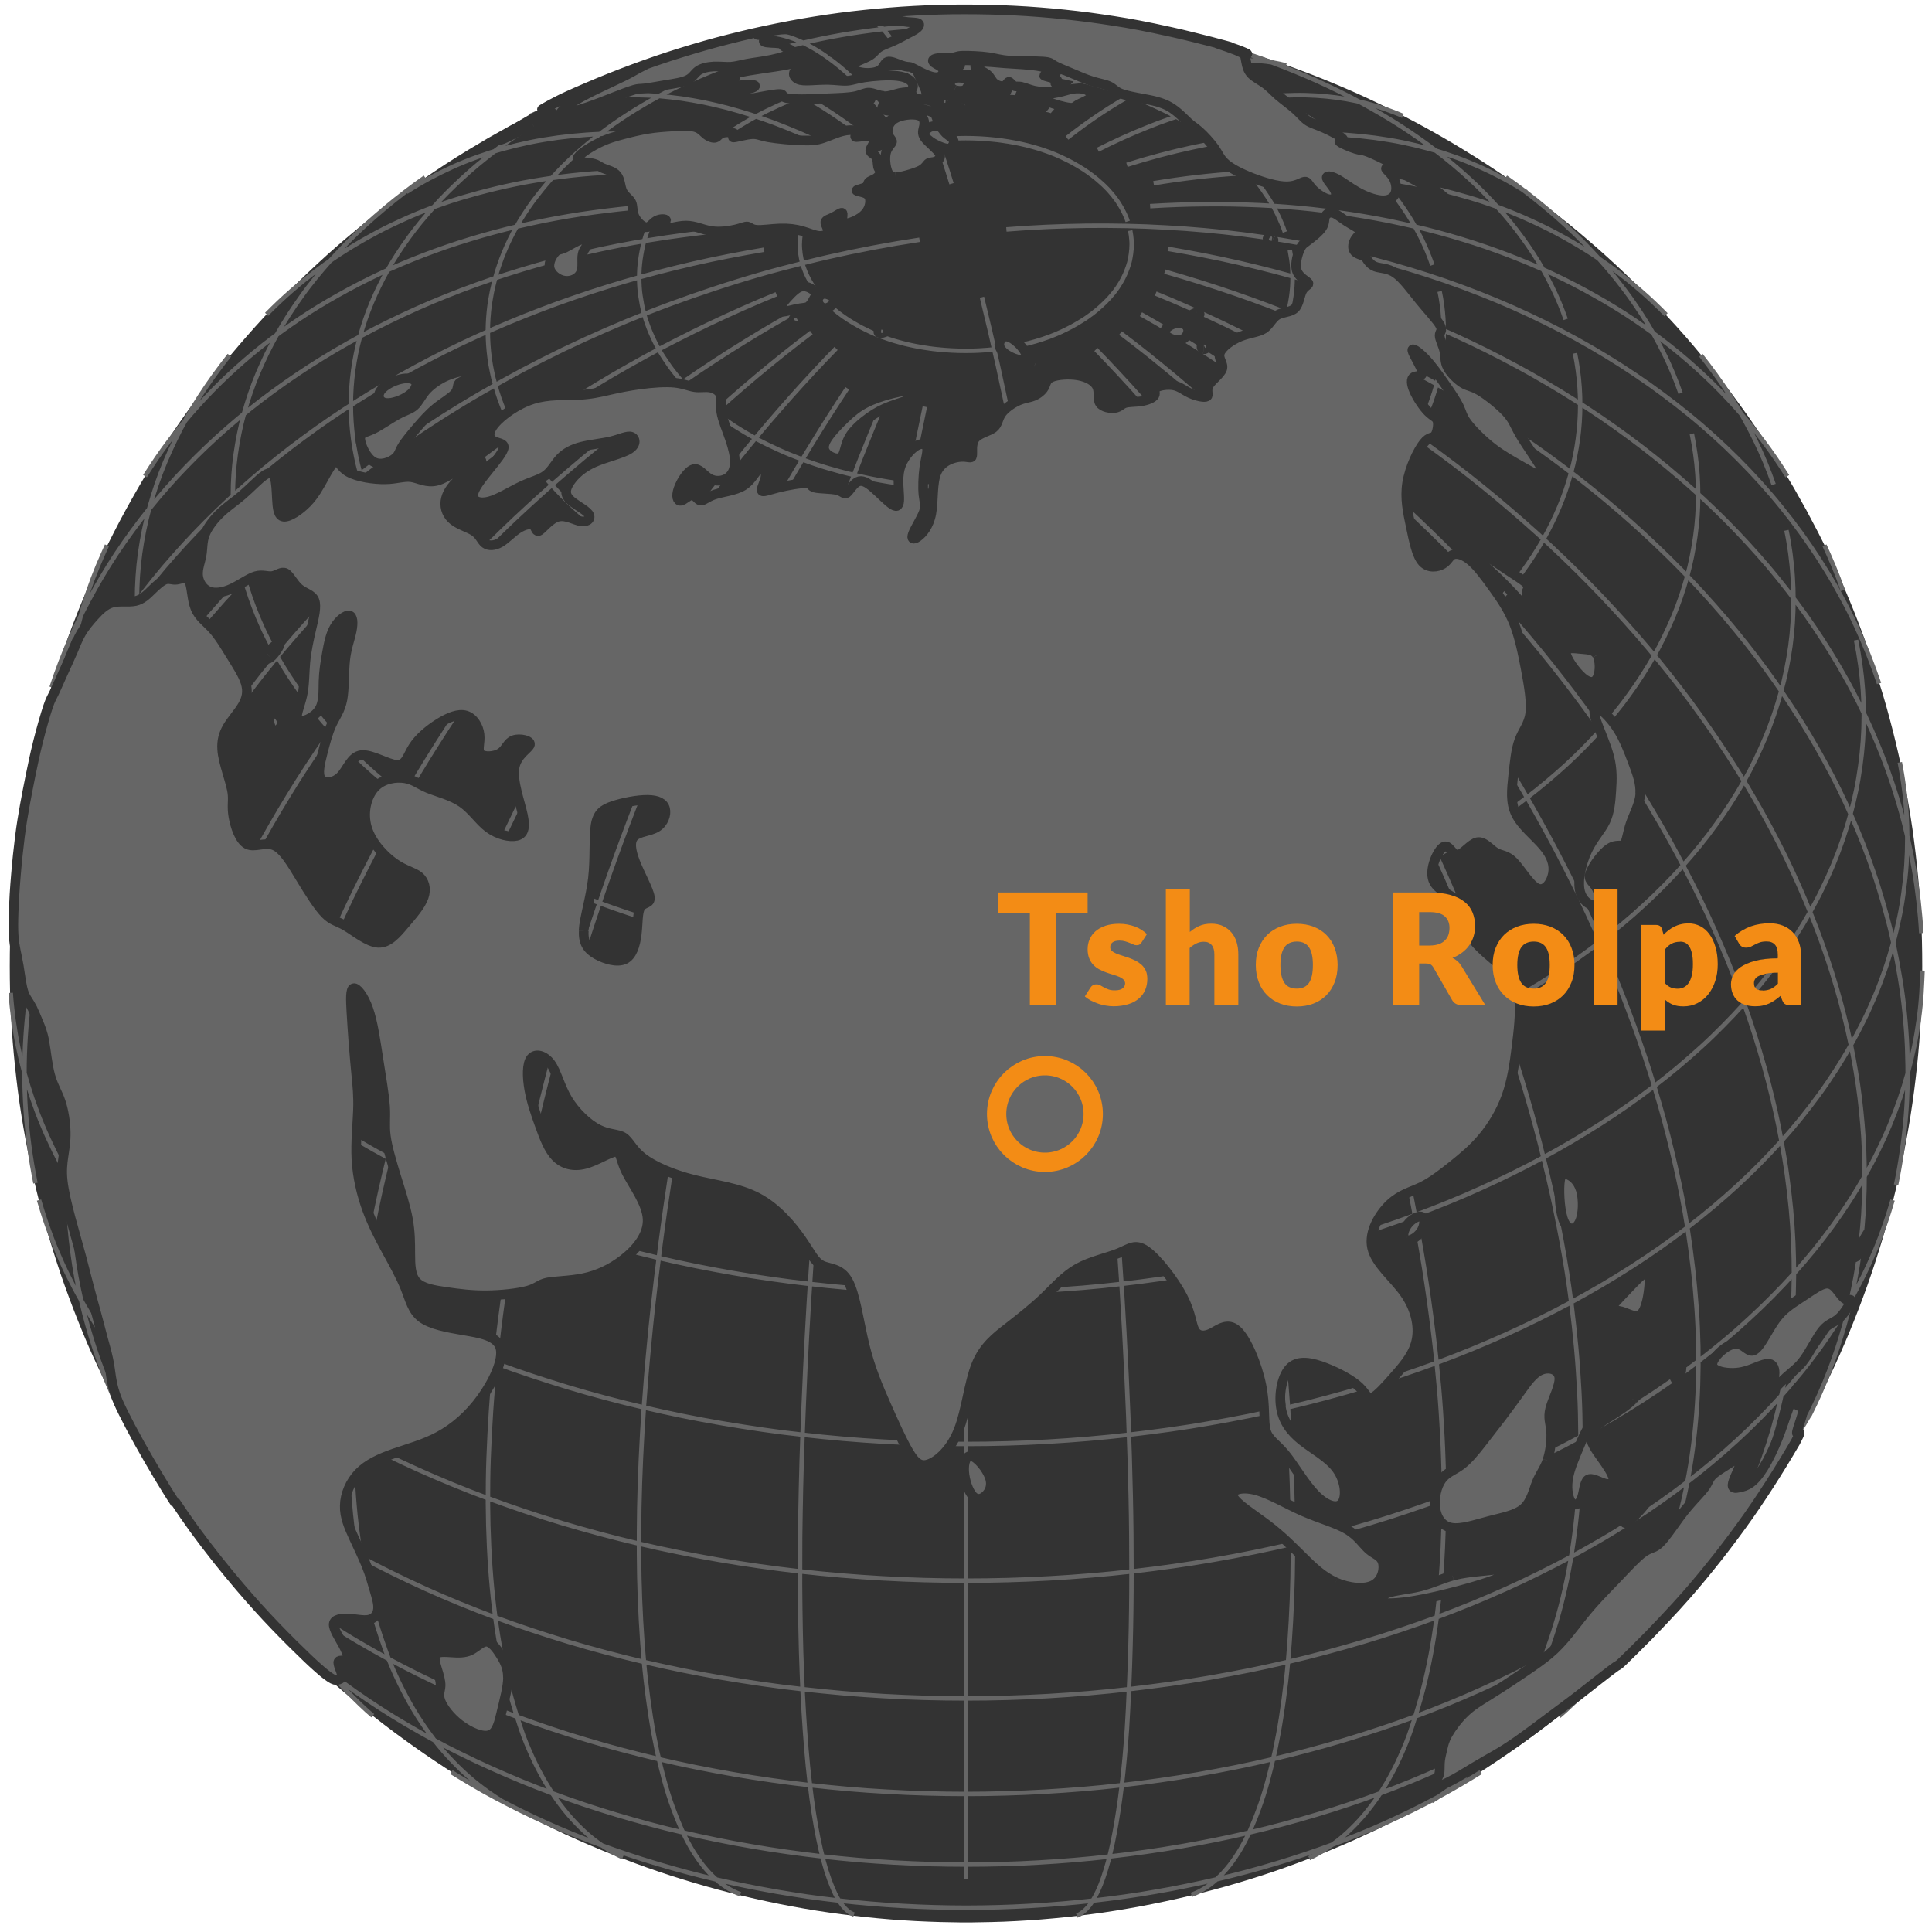 <?xml version="1.0" encoding="UTF-8"?>
<svg id="nepal" xmlns="http://www.w3.org/2000/svg" viewBox="0 0 200 200">
  <defs>
    <style>
      .cls-1 {
        stroke: #f38c15;
        stroke-width: 2px;
      }

      .cls-1, .cls-2, .cls-3 {
        stroke-miterlimit: 3.65;
      }

      .cls-1, .cls-3 {
        fill: none;
      }

      .cls-4 {
        fill: #f38c15;
      }

      .cls-5 {
        fill: #333;
      }

      .cls-2 {
        fill: #666;
        stroke: #333;
      }

      .cls-3 {
        stroke: #666;
        stroke-width: .46px;
      }
    </style>
  </defs>
  <path class="cls-5" d="m97.41,198.97c-.86-.02-1.73-.06-2.59-.1-.86-.05-1.72-.1-2.59-.17s-1.72-.15-2.58-.24-1.72-.19-2.57-.3-1.71-.24-2.56-.37c-.85-.14-1.7-.28-2.55-.44-.85-.16-1.7-.33-2.54-.51-.85-.18-1.69-.37-2.53-.57s-1.68-.41-2.51-.64c-.83-.22-1.67-.46-2.49-.7-.83-.25-1.65-.5-2.48-.77-.82-.27-1.64-.54-2.45-.83-.81-.29-1.62-.59-2.43-.9-.81-.31-1.61-.63-2.41-.96-.8-.33-1.59-.67-2.38-1.02s-1.57-.71-2.35-1.09c-.78-.37-1.55-.75-2.32-1.15-.77-.39-1.53-.79-2.29-1.21-.76-.41-1.51-.83-2.26-1.27-.75-.43-1.49-.87-2.23-1.33s-1.47-.91-2.19-1.38c-.72-.47-1.44-.95-2.15-1.44-.71-.49-1.42-.99-2.12-1.5-.7-.51-1.39-1.02-2.08-1.55-.69-.53-1.36-1.06-2.04-1.6-.67-.54-1.34-1.1-1.99-1.66-.66-.56-1.31-1.13-1.95-1.71s-1.28-1.16-1.9-1.76c-.63-.59-1.25-1.2-1.86-1.81-.61-.61-1.21-1.23-1.81-1.86-.59-.63-1.18-1.26-1.76-1.9-.58-.64-1.15-1.29-1.71-1.95s-1.11-1.32-1.66-1.99-1.08-1.35-1.6-2.04-1.04-1.38-1.55-2.08c-.51-.7-1.01-1.4-1.5-2.12s-.97-1.43-1.44-2.15c-.47-.72-.93-1.46-1.38-2.19-.45-.74-.89-1.48-1.33-2.23-.43-.75-.85-1.5-1.27-2.26s-.81-1.52-1.21-2.29c-.39-.77-.77-1.54-1.15-2.32-.37-.78-.73-1.56-1.09-2.35s-.69-1.58-1.02-2.38c-.33-.8-.65-1.6-.96-2.41-.31-.81-.61-1.62-.9-2.43-.29-.81-.57-1.63-.83-2.45-.27-.82-.52-1.65-.77-2.48-.25-.83-.48-1.66-.7-2.49-.22-.83-.44-1.67-.64-2.51-.2-.84-.39-1.68-.57-2.53s-.35-1.69-.51-2.54c-.16-.85-.3-1.7-.44-2.55-.14-.85-.26-1.71-.37-2.56s-.21-1.71-.3-2.57c-.09-.86-.17-1.72-.24-2.58-.07-.86-.12-1.72-.17-2.59s-.08-1.73-.1-2.59c-.02-.86-.03-1.73-.03-2.59s.01-1.73.03-2.59c.02-.86.06-1.73.1-2.59.05-.86.1-1.72.17-2.59s.15-1.72.24-2.58c.09-.86.19-1.72.3-2.57.11-.86.24-1.71.37-2.56.14-.85.28-1.7.44-2.55.16-.85.33-1.7.51-2.54.18-.85.37-1.69.57-2.53.2-.84.41-1.68.64-2.51.22-.83.46-1.67.7-2.49.25-.83.5-1.65.77-2.48.27-.82.54-1.64.83-2.45s.59-1.62.9-2.43c.31-.81.63-1.61.96-2.41.33-.8.67-1.59,1.02-2.38s.71-1.57,1.09-2.35c.37-.78.75-1.55,1.15-2.32.39-.77.79-1.53,1.21-2.29s.83-1.51,1.27-2.26c.43-.75.87-1.49,1.33-2.23s.91-1.47,1.38-2.19c.47-.72.95-1.44,1.44-2.15.49-.71.99-1.42,1.5-2.12.51-.7,1.02-1.39,1.55-2.08.53-.69,1.06-1.36,1.6-2.04.54-.67,1.1-1.34,1.66-1.99s1.13-1.31,1.71-1.95c.58-.64,1.16-1.28,1.76-1.9.59-.63,1.2-1.25,1.81-1.86.61-.61,1.23-1.21,1.86-1.81s1.26-1.18,1.9-1.76c.64-.58,1.29-1.15,1.95-1.71.66-.56,1.32-1.11,1.99-1.66s1.35-1.08,2.04-1.6,1.38-1.04,2.08-1.55c.7-.51,1.4-1.01,2.12-1.5.71-.49,1.43-.97,2.15-1.44.72-.47,1.46-.93,2.19-1.38.74-.45,1.48-.89,2.23-1.33.75-.43,1.5-.85,2.26-1.27.76-.41,1.52-.81,2.29-1.21.77-.39,1.54-.77,2.32-1.15s1.56-.73,2.35-1.09,1.58-.69,2.38-1.02c.8-.33,1.6-.65,2.41-.96.81-.31,1.62-.61,2.43-.9.81-.29,1.63-.57,2.45-.83.82-.27,1.65-.52,2.48-.77.83-.25,1.66-.48,2.49-.7s1.67-.44,2.51-.64c.84-.2,1.68-.39,2.53-.57s1.69-.35,2.54-.51c.85-.16,1.7-.3,2.55-.44.85-.14,1.71-.26,2.56-.37.86-.11,1.71-.21,2.57-.3.86-.09,1.72-.17,2.58-.24.86-.07,1.72-.12,2.59-.17s1.73-.08,2.59-.1c.86-.02,1.73-.03,2.59-.03s1.73.01,2.59.03c.86.02,1.73.06,2.59.1.86.05,1.72.1,2.59.17.86.07,1.72.15,2.58.24s1.72.19,2.57.3c.86.11,1.71.24,2.56.37.85.14,1.7.28,2.55.44.85.16,1.7.33,2.54.51.85.18,1.69.37,2.53.57.84.2,1.68.41,2.51.64.83.22,1.67.46,2.49.7.83.25,1.65.5,2.48.77.82.27,1.64.54,2.45.83s1.62.59,2.43.9c.81.31,1.61.63,2.41.96.8.33,1.59.67,2.38,1.02.79.35,1.57.71,2.35,1.09.78.37,1.55.75,2.32,1.15s1.53.79,2.29,1.21c.76.41,1.51.83,2.26,1.27.75.43,1.49.87,2.23,1.33.74.45,1.47.91,2.19,1.38.72.47,1.44.95,2.15,1.44.71.49,1.42.99,2.12,1.5s1.39,1.02,2.08,1.55c.69.53,1.36,1.06,2.04,1.6.67.54,1.34,1.1,1.99,1.66.66.56,1.31,1.13,1.95,1.71s1.28,1.16,1.9,1.76,1.25,1.2,1.86,1.81c.61.61,1.21,1.23,1.81,1.86.59.63,1.18,1.26,1.76,1.9s1.15,1.29,1.71,1.95c.56.66,1.11,1.32,1.66,1.99.54.67,1.08,1.35,1.6,2.04.53.69,1.04,1.38,1.55,2.08s1.01,1.4,1.5,2.12c.49.71.97,1.43,1.44,2.15.47.72.93,1.46,1.38,2.19.45.74.89,1.48,1.33,2.23.43.75.85,1.5,1.27,2.26.41.76.81,1.52,1.21,2.29s.77,1.54,1.15,2.32c.37.78.73,1.56,1.09,2.35.35.79.69,1.58,1.02,2.38.33.8.65,1.6.96,2.41.31.81.61,1.62.9,2.43.29.81.57,1.63.83,2.45s.52,1.65.77,2.48c.25.83.48,1.66.7,2.49.22.83.44,1.67.64,2.51.2.84.39,1.68.57,2.53.18.85.35,1.69.51,2.54.16.85.3,1.7.44,2.55s.26,1.71.37,2.56.21,1.71.3,2.57c.09.86.17,1.72.24,2.58.07.86.12,1.72.17,2.59.05.86.08,1.73.1,2.59.02.86.03,1.73.03,2.59s-.01,1.73-.03,2.59c-.02.86-.06,1.73-.1,2.59-.05.86-.1,1.72-.17,2.59s-.15,1.72-.24,2.58-.19,1.72-.3,2.57-.24,1.71-.37,2.56c-.14.85-.28,1.7-.44,2.55-.16.85-.33,1.7-.51,2.54-.18.85-.37,1.69-.57,2.53s-.41,1.68-.64,2.51c-.22.83-.46,1.67-.7,2.49-.25.83-.5,1.65-.77,2.48-.27.82-.54,1.64-.83,2.45-.29.81-.59,1.62-.9,2.43-.31.81-.63,1.61-.96,2.41-.33.8-.67,1.59-1.02,2.38s-.71,1.57-1.09,2.35c-.37.78-.75,1.55-1.15,2.32-.39.77-.79,1.53-1.21,2.29-.41.76-.83,1.51-1.27,2.26-.43.75-.87,1.49-1.33,2.23s-.91,1.47-1.38,2.19c-.47.72-.95,1.44-1.44,2.15-.49.71-.99,1.42-1.5,2.12s-1.02,1.39-1.55,2.08c-.53.69-1.06,1.36-1.6,2.04-.54.67-1.1,1.34-1.66,1.99-.56.66-1.13,1.31-1.71,1.95s-1.16,1.28-1.76,1.9-1.2,1.25-1.81,1.86c-.61.61-1.23,1.21-1.86,1.81-.63.59-1.26,1.18-1.9,1.76s-1.29,1.15-1.95,1.71c-.66.56-1.32,1.11-1.99,1.66-.67.54-1.35,1.08-2.04,1.6-.69.53-1.38,1.04-2.08,1.55-.7.51-1.4,1.01-2.12,1.5-.71.49-1.43.97-2.15,1.44-.72.47-1.46.93-2.19,1.38-.74.45-1.48.89-2.23,1.33-.75.43-1.5.85-2.26,1.27-.76.41-1.52.81-2.29,1.21-.77.39-1.54.77-2.32,1.15-.78.37-1.56.73-2.35,1.09-.79.35-1.58.69-2.38,1.02-.8.33-1.6.65-2.41.96-.81.31-1.62.61-2.43.9-.81.29-1.63.57-2.45.83-.82.27-1.65.52-2.48.77-.83.25-1.66.48-2.49.7-.83.22-1.67.44-2.51.64-.84.2-1.68.39-2.53.57s-1.69.35-2.54.51c-.85.16-1.7.3-2.55.44-.85.14-1.71.26-2.56.37s-1.71.21-2.57.3c-.86.09-1.72.17-2.58.24-.86.07-1.72.12-2.59.17-.86.05-1.73.08-2.59.1-.86.02-1.73.03-2.16.04q-.43,0-.86,0c-.43,0-1.3-.02-2.16-.04"/>
  <path class="cls-3" d="m194.52,70.76c-.34-1.01-.71-2.01-1.1-3-.4-.99-.82-1.97-1.27-2.94-.45-.97-.93-1.93-1.44-2.87-.51-.95-1.04-1.88-1.61-2.81-.56-.92-1.15-1.83-1.77-2.73-.62-.9-1.26-1.78-1.93-2.65-.67-.87-1.36-1.73-2.08-2.57-.72-.84-1.47-1.67-2.24-2.48-.77-.81-1.57-1.61-2.38-2.38-.82-.78-1.66-1.54-2.53-2.29-.87-.75-1.76-1.47-2.67-2.18s-1.85-1.4-2.8-2.08c-.96-.67-1.93-1.33-2.93-1.97s-2.02-1.26-3.05-1.86c-1.04-.6-2.1-1.18-3.17-1.74s-2.17-1.1-3.28-1.62c-1.11-.52-2.24-1.02-3.39-1.5-1.15-.48-2.31-.93-3.49-1.37-1.18-.44-2.37-.85-3.58-1.24-1.21-.39-2.43-.76-3.67-1.11-1.24-.35-2.49-.67-3.75-.98-1.26-.3-2.54-.59-3.82-.84-1.29-.26-2.58-.5-3.89-.71-1.31-.21-2.63-.4-3.95-.57s-2.66-.31-4-.43-2.69-.22-4.05-.29c-1.36-.08-2.72-.13-4.09-.16-1.37-.03-2.74-.03-4.12-.02-1.38.02-2.76.06-4.14.12-1.38.06-2.77.15-4.15.26M89.44,1.68c.2.04.4.12.61.22s.42.24.63.41c.21.17.43.37.65.6.22.23.44.5.66.79.22.3.45.62.68.98.23.36.46.75.69,1.16.23.42.47.87.83,1.63.36.76.84,1.84,1.33,3.04.49,1.19.98,2.5,1.48,3.92s1,2.95,1.5,4.59M3.67,122.48c-.25-1.25-.46-2.5-.63-3.76-.17-1.26-.3-2.53-.38-3.81s-.13-2.56-.13-3.83c0-1.26.04-2.51.12-3.76.08-1.25.2-2.5.35-3.75.16-1.25.35-2.51.59-3.76.23-1.25.51-2.51.82-3.76s.66-2.5,1.05-3.75.81-2.49,1.28-3.73c.46-1.24.96-2.47,1.5-3.7.54-1.23,1.11-2.45,1.72-3.67s1.26-2.42,1.94-3.62c.68-1.2,1.4-2.39,2.15-3.57.75-1.18,1.54-2.35,2.36-3.51s1.67-2.3,2.56-3.43c.89-1.13,1.8-2.25,2.75-3.35s1.93-2.19,2.94-3.27c1.01-1.07,2.05-2.13,3.12-3.17,1.07-1.04,2.17-2.06,3.3-3.07,1.13-1.01,2.28-1.99,3.46-2.96,1.18-.97,2.39-1.91,3.62-2.84,1.23-.93,2.49-1.83,3.77-2.72,1.28-.88,2.59-1.75,3.91-2.59,1.33-.84,2.67-1.66,4.04-2.45,1.37-.79,2.76-1.56,4.16-2.31,1.41-.74,2.83-1.46,4.27-2.16,1.44-.69,2.9-1.36,4.37-2,1.47-.64,2.96-1.26,4.46-1.85,1.5-.59,3.02-1.15,4.54-1.68,1.53-.53,3.06-1.04,4.61-1.52s3.1-.93,4.67-1.34,3.14-.81,4.71-1.17c1.58-.36,3.16-.69,4.75-.99,1.59-.3,3.18-.57,4.77-.81m16.28,173.48c.12-.04.23-.09.4-.2.17-.11.39-.28.6-.5.21-.22.42-.48.62-.8s.39-.67.58-1.08.37-.86.54-1.36c.17-.5.34-1.04.5-1.63.16-.59.31-1.23.46-1.91.14-.68.28-1.4.41-2.17s.25-1.58.37-2.43.22-1.75.32-2.68c.1-.94.19-1.91.27-2.93.08-1.02.16-2.07.24-3.76s.19-4.03.25-6.49c.07-2.47.1-5.08.1-7.67s-.02-5.17-.08-7.84c-.06-2.67-.14-5.42-.25-8.25-.11-2.83-.25-5.73-.41-8.7-.16-2.97-.35-5.99-.57-9.07-.21-3.07-.46-6.19-.72-9.34-.26-3.15-.55-6.33-.87-9.53-.31-3.2-.65-6.41-1-9.63-.36-3.21-.73-6.43-1.13-9.63-.4-3.2-.81-6.39-1.25-9.54s-.89-6.28-1.35-9.36c-.47-3.08-.95-6.11-1.44-9.09s-1-5.89-1.52-8.73c-.52-2.84-1.05-5.61-1.59-8.29-.54-2.68-1.08-5.27-1.63-7.76-.55-2.49-1.11-4.88-1.67-7.16M1.11,102.78c.06.92.16,1.85.28,2.77.13.92.28,1.84.47,2.76.19.92.41,1.83.66,2.74.25.91.53,1.82.84,2.72.31.9.65,1.8,1.03,2.7.37.89.78,1.78,1.21,2.66.43.88.9,1.76,1.39,2.63.49.87,1.01,1.73,1.57,2.59.55.85,1.13,1.7,1.74,2.54.61.84,1.25,1.67,1.91,2.49.66.82,1.36,1.63,2.08,2.43s1.47,1.59,2.24,2.37c.77.78,1.57,1.55,2.4,2.31.83.76,1.68,1.5,2.55,2.24.88.73,1.78,1.46,2.7,2.16s1.87,1.4,2.85,2.09c.97.68,1.97,1.35,2.99,2.01,1.02.65,2.06,1.29,3.12,1.92s2.14,1.24,3.25,1.83c1.1.59,2.23,1.17,3.37,1.74,1.14.56,2.3,1.11,3.48,1.64,1.18.53,2.38,1.04,3.59,1.54,1.21.5,2.45.98,3.69,1.44,1.25.46,2.51.91,3.79,1.34,1.28.43,2.57.84,3.87,1.23,1.3.39,2.62.76,3.95,1.12s2.67.69,4.02,1.01,2.72.61,4.09.89c1.37.28,2.76.54,4.15.78,1.39.24,2.79.46,4.19.66s2.82.38,4.24.54c1.42.16,2.84.3,4.27.42,1.43.12,2.86.22,4.29.3s2.87.14,4.31.18c1.44.04,2.88.06,4.32.06s2.88-.02,4.32-.06c1.44-.04,2.88-.1,4.31-.18s2.87-.18,4.29-.3c1.43-.12,2.85-.26,4.27-.42,1.42-.16,2.83-.34,4.24-.54s2.8-.42,4.19-.66c1.39-.24,2.77-.5,4.15-.78,1.37-.28,2.74-.58,4.09-.89s2.69-.65,4.02-1.01,2.65-.73,3.95-1.12c1.3-.39,2.6-.8,3.87-1.23,1.28-.43,2.54-.87,3.79-1.34,1.25-.46,2.48-.94,3.69-1.44s2.41-1.01,3.59-1.54c1.18-.53,2.34-1.08,3.48-1.64s2.27-1.14,3.37-1.74,2.19-1.21,3.25-1.83c1.06-.63,2.1-1.27,3.12-1.92,1.02-.65,2.01-1.32,2.99-2.01s1.92-1.38,2.85-2.09c.93-.71,1.83-1.43,2.7-2.16.88-.73,1.73-1.48,2.55-2.24.83-.76,1.63-1.53,2.4-2.31.77-.78,1.52-1.57,2.24-2.37s1.41-1.61,2.08-2.43c.66-.82,1.3-1.65,1.91-2.49s1.19-1.69,1.74-2.54c.55-.85,1.07-1.72,1.57-2.59.49-.87.96-1.75,1.39-2.63.43-.88.84-1.77,1.21-2.66.37-.89.71-1.79,1.03-2.7.31-.9.59-1.81.84-2.72s.47-1.83.66-2.74.34-1.84.47-2.76c.13-.92.22-1.85.28-2.77.06-.92.09-1.85.11-2.31m-14-51.17c-.4-.64-.81-1.26-1.23-1.88-.43-.62-.86-1.23-1.32-1.83-.45-.6-.92-1.19-1.4-1.77-.48-.58-.97-1.16-1.48-1.72-.51-.56-1.03-1.12-1.56-1.66-.53-.54-1.08-1.08-1.64-1.6-.56-.52-1.13-1.04-1.71-1.54s-1.18-1-1.79-1.48c-.61-.48-1.23-.95-1.86-1.41-.63-.46-1.28-.91-1.93-1.35-.66-.44-1.32-.87-2-1.28-.68-.42-1.37-.82-2.07-1.21s-1.41-.78-2.13-1.15c-.72-.37-1.45-.73-2.19-1.08s-1.49-.68-2.25-1c-.76-.32-1.53-.63-2.31-.93s-1.57-.58-2.37-.86c-.8-.27-1.61-.54-2.42-.78-.82-.25-1.64-.49-2.47-.71s-1.67-.44-2.52-.63-1.7-.38-2.57-.56c-.86-.17-1.73-.33-2.61-.48s-1.76-.28-2.65-.4c-.89-.12-1.79-.23-2.69-.33-.9-.1-1.81-.18-2.72-.25-.91-.07-1.83-.13-2.76-.17s-1.85-.07-2.79-.09c-.93-.02-1.87-.02-2.82-.01-.94,0-1.89.03-2.84.06-.95.03-1.9.08-2.86.14m53.41,11.24c-.41-.42-.83-.83-1.26-1.24s-.86-.8-1.31-1.19-.9-.77-1.36-1.14-.93-.73-1.41-1.09c-.48-.35-.96-.7-1.46-1.04-.49-.34-.99-.66-1.5-.98s-1.03-.63-1.55-.93c-.52-.3-1.06-.59-1.59-.88-.54-.28-1.09-.56-1.64-.82-.55-.26-1.11-.52-1.68-.77s-1.14-.48-1.72-.71c-.58-.23-1.17-.45-1.76-.65-.59-.21-1.2-.41-2.11-.68-.92-.27-2.16-.61-3.42-.91s-2.55-.57-3.86-.79c-1.31-.22-2.64-.41-3.98-.56-1.35-.15-2.72-.25-4.1-.32-1.39-.07-2.79-.09-4.21-.08-1.42.01-2.85.06-4.3.15-1.45.09-2.91.22-4.38.39-1.47.17-2.96.38-4.45.63m38.6.92c-.76-.49-1.53-.95-2.33-1.38-.8-.43-1.61-.83-2.45-1.21-.84-.37-1.69-.72-2.56-1.03-.87-.31-1.76-.6-2.67-.85-.91-.25-1.83-.47-2.78-.67-.94-.19-1.9-.35-2.87-.48-.97-.13-1.96-.23-2.96-.3-1-.07-2.02-.11-3.05-.11-1.03,0-2.07.02-3.13.07-1.05.06-2.12.14-3.2.26s-2.17.27-3.26.44-2.2.39-3.32.63c-1.12.24-2.24.51-3.37.81-1.13.3-2.27.63-3.41.99m28.57-5.06c-.61-.27-1.24-.51-1.87-.73-.64-.22-1.29-.41-1.95-.58-.66-.17-1.33-.31-2.02-.43-.68-.12-1.38-.21-2.08-.28-.71-.07-1.42-.11-2.15-.13s-1.46,0-2.21.03c-.74.03-1.5.09-2.26.18-.76.08-1.53.19-2.31.33-.78.13-1.57.29-2.36.48-.79.18-1.6.39-2.4.63-.81.23-1.62.49-2.44.78-.82.28-1.65.59-2.48.93-.83.33-1.67.69-2.51,1.07-.84.38-1.69.79-2.54,1.22m19.49-8.73c-.46-.12-.92-.22-1.39-.3-.47-.08-.95-.13-1.44-.17-.49-.03-.98-.05-1.48-.04-.5,0-1,.04-1.52.09-.51.05-1.03.13-1.55.22s-1.05.21-1.59.35-1.08.3-1.62.48c-.55.18-1.1.38-1.65.61s-1.12.47-1.68.73c-.57.27-1.14.55-1.71.86s-1.15.64-1.73.99c-.58.35-1.17.72-1.76,1.11s-1.18.8-1.78,1.23c-.59.43-1.19.88-1.79,1.35m11.26-10.82c-.3-.03-.61-.04-.91-.03-.31,0-.62.04-.94.08-.32.05-.64.11-.96.2-.32.09-.65.19-.99.32-.33.12-.67.27-1.01.43-.34.16-.68.35-1.03.55-.35.2-.69.42-1.05.66-.35.24-.71.5-1.06.77-.36.28-.72.57-1.08.89-.36.31-.73.65-1.1,1-.37.35-.74.72-1.3,1.33-.56.61-1.31,1.45-2.07,2.37m2.54-10.39c-.15.02-.3.06-.45.11-.15.06-.31.13-.46.22s-.31.2-.47.33c-.16.13-.32.27-.48.44-.16.16-.33.35-.58.67-.25.33-.59.79-.93,1.33s-.69,1.15-1.05,1.83-.71,1.42-1.07,2.24c-.36.81-.73,1.69-1.1,2.64m-25.76-7.99c.3-.03.61-.04.91-.03.31,0,.62.04.94.08.32.05.64.11.96.2.32.09.65.19.99.32.33.12.67.27,1.01.43.34.16.68.35,1.03.55.35.2.69.42,1.05.66.35.24.71.5,1.06.77.36.28.72.57,1.08.89.36.31.73.65,1.1,1,.37.35.74.72,1.3,1.33.56.61,1.31,1.45,2.07,2.37m-24.93-5.26c.46-.12.92-.22,1.39-.3.47-.08.95-.13,1.44-.17.49-.03.98-.05,1.48-.04.5,0,1,.04,1.52.09.51.05,1.03.13,1.55.22s1.05.21,1.59.35,1.08.3,1.62.48c.55.18,1.1.38,1.65.61s1.12.47,1.68.73c.57.27,1.14.55,1.71.86s1.15.64,1.73.99c.58.35,1.17.72,1.76,1.11s1.18.8,1.78,1.23c.59.43,1.19.88,1.79,1.35m-34.79-2.28c.61-.27,1.24-.51,1.87-.73.64-.22,1.29-.41,1.95-.58.66-.17,1.33-.31,2.02-.43.68-.12,1.38-.21,2.08-.28s1.42-.11,2.15-.13,1.46,0,2.21.03c.74.03,1.5.09,2.26.18.76.08,1.53.19,2.31.33.78.13,1.57.29,2.36.48.79.18,1.6.39,2.4.63.81.23,1.62.49,2.44.78.82.28,1.65.59,2.48.93.83.33,1.67.69,2.51,1.07.84.38,1.69.79,2.54,1.22m-44.38,4.37c.76-.49,1.53-.95,2.33-1.38.8-.43,1.61-.83,2.45-1.21s1.69-.72,2.56-1.03c.87-.31,1.76-.6,2.67-.85.91-.25,1.83-.47,2.78-.67.94-.19,1.9-.35,2.87-.48.97-.13,1.96-.23,2.96-.3,1-.07,2.02-.11,3.05-.11,1.03,0,2.07.02,3.13.07,1.05.06,2.12.14,3.2.26s2.17.27,3.26.44,2.2.39,3.32.63c1.12.24,2.24.51,3.37.81,1.13.3,2.27.63,3.41.99m-55.83,15.5c.41-.42.83-.83,1.26-1.24.43-.4.86-.8,1.31-1.19s.9-.77,1.36-1.14.93-.73,1.41-1.09.96-.7,1.46-1.04c.49-.34.99-.66,1.5-.98.51-.32,1.03-.63,1.55-.93s1.06-.59,1.59-.88,1.09-.56,1.64-.82c.55-.26,1.11-.52,1.68-.77s1.14-.48,1.72-.71c.58-.23,1.17-.45,1.76-.65.59-.21,1.2-.41,2.11-.68.92-.27,2.16-.61,3.42-.91,1.26-.3,2.55-.57,3.86-.79s2.64-.41,3.98-.56,2.72-.25,4.1-.32c1.39-.07,2.79-.09,4.21-.08,1.42.01,2.85.06,4.3.15,1.45.09,2.91.22,4.38.39,1.47.17,2.96.38,4.45.63M15.01,49.29c.4-.64.81-1.26,1.23-1.88.43-.62.86-1.23,1.32-1.83s.92-1.19,1.4-1.77c.48-.58.97-1.16,1.48-1.72.51-.56,1.03-1.12,1.56-1.66.53-.54,1.08-1.08,1.64-1.6s1.13-1.04,1.71-1.54c.58-.5,1.18-1,1.79-1.48s1.23-.95,1.86-1.41c.63-.46,1.28-.91,1.93-1.35.66-.44,1.32-.87,2-1.28.68-.42,1.37-.82,2.07-1.21s1.41-.78,2.13-1.15c.72-.37,1.45-.73,2.19-1.08s1.49-.68,2.25-1c.76-.32,1.53-.63,2.31-.93.78-.3,1.57-.58,2.37-.86.8-.27,1.61-.54,2.42-.78.82-.25,1.64-.49,2.47-.71.83-.22,1.67-.44,2.52-.63s1.7-.38,2.57-.56c.86-.17,1.73-.33,2.61-.48.88-.15,1.76-.28,2.65-.4.89-.12,1.79-.23,2.69-.33.9-.1,1.81-.18,2.72-.25.91-.07,1.83-.13,2.76-.17s1.85-.07,2.79-.09c.93-.02,1.87-.02,2.82-.01.94,0,1.89.03,2.84.06.95.03,1.9.08,2.86.14M5.34,71.15c.29-.88.6-1.76.93-2.62.33-.87.69-1.73,1.06-2.58.38-.85.77-1.7,1.19-2.53s.86-1.66,1.32-2.48c.46-.82.94-1.63,1.44-2.43.5-.8,1.02-1.59,1.57-2.37s1.11-1.55,1.69-2.31c.58-.76,1.19-1.51,1.81-2.25.62-.74,1.26-1.46,1.92-2.18.66-.71,1.34-1.42,2.04-2.11.7-.69,1.41-1.37,2.15-2.04.73-.67,1.49-1.32,2.25-1.96.77-.64,1.56-1.27,2.36-1.88.8-.61,1.62-1.21,2.46-1.8.84-.59,1.69-1.16,2.56-1.72.87-.56,1.75-1.1,2.65-1.63.9-.53,1.81-1.04,2.74-1.54.93-.5,1.87-.98,2.83-1.45.96-.47,1.93-.92,2.91-1.36.98-.44,1.98-.86,2.99-1.26,1.01-.41,2.03-.79,3.07-1.17,1.03-.37,2.08-.73,3.14-1.07,1.06-.34,2.12-.66,3.2-.97,1.08-.31,2.17-.6,3.26-.87,1.1-.27,2.2-.53,3.32-.77,1.12-.24,2.24-.46,3.37-.66,1.13-.2,2.27-.39,3.42-.56,1.15-.17,2.3-.32,3.46-.46,1.16-.13,2.33-.25,3.5-.35,1.17-.1,2.35-.18,3.54-.24M1.11,96.69c.06-1.1.16-2.2.28-3.3.13-1.1.28-2.2.47-3.29.19-1.09.41-2.18.64-3.2.23-1.02.47-1.97.74-2.91s.56-1.88.87-2.82.65-1.87,1.01-2.79.74-1.84,1.15-2.76c.4-.91.83-1.82,1.28-2.72s.92-1.8,1.42-2.68c.49-.89,1.01-1.77,1.55-2.64.54-.87,1.1-1.74,1.68-2.59.58-.86,1.18-1.7,1.81-2.54.62-.84,1.27-1.67,1.93-2.49s1.35-1.63,2.06-2.43c.71-.8,1.43-1.59,2.18-2.37.74-.78,1.51-1.55,2.29-2.3.78-.76,1.59-1.5,2.41-2.23.82-.73,1.66-1.45,2.51-2.16.86-.71,1.73-1.4,2.62-2.09.89-.68,1.8-1.35,2.72-2.01s1.86-1.3,2.82-1.93c.96-.63,1.93-1.24,2.91-1.84.99-.6,1.99-1.19,3-1.76,1.02-.57,2.05-1.13,3.09-1.67,1.04-.54,2.1-1.07,3.17-1.58,1.07-.51,2.15-1,3.25-1.48,1.09-.48,2.2-.94,3.32-1.39s2.25-.87,3.38-1.29c1.14-.41,2.29-.81,3.45-1.19,1.16-.38,2.33-.74,3.5-1.09,1.18-.34,2.36-.67,3.55-.98s2.39-.6,3.6-.88c1.21-.28,2.42-.53,3.64-.77s2.45-.46,3.68-.67M12.68,146.57c-.38-.75-.73-1.5-1.07-2.26-.34-.76-.66-1.54-.96-2.32s-.59-1.57-.85-2.37-.51-1.6-.74-2.42c-.23-.81-.44-1.64-.63-2.46-.19-.83-.36-1.66-.52-2.51-.15-.84-.29-1.69-.4-2.55-.12-.86-.21-1.72-.29-2.58-.08-.87-.14-1.74-.17-2.62-.04-.88-.06-1.76-.06-2.65,0-.89.02-1.78.05-2.67.04-.9.09-1.79.17-2.7.08-.9.17-1.81.28-2.72s.25-1.82.4-2.73.32-1.83.52-2.79.43-1.96.68-2.96c.25-1,.52-2,.82-3.01.29-1,.61-2.01.95-3.01.34-1,.7-2.01,1.08-3.01.38-1,.78-2,1.21-3.01.42-1,.87-2,1.33-3,.46-1,.95-1.99,1.46-2.98.51-.99,1.03-1.98,1.58-2.96s1.11-1.96,1.7-2.94c.59-.98,1.19-1.95,1.82-2.91.63-.97,1.27-1.93,1.93-2.88.66-.95,1.34-1.9,2.04-2.85.7-.94,1.42-1.88,2.15-2.81.74-.93,1.49-1.85,2.26-2.76.77-.91,1.56-1.82,2.36-2.71s1.63-1.78,2.46-2.66c.84-.88,1.69-1.75,2.56-2.61.87-.86,1.75-1.71,2.65-2.55.9-.84,1.81-1.67,2.74-2.48.93-.82,1.87-1.62,2.82-2.42.95-.79,1.92-1.58,2.9-2.35.98-.77,1.97-1.53,2.98-2.27s2.02-1.48,3.05-2.2c1.03-.72,2.07-1.42,3.12-2.11,1.05-.69,2.11-1.37,3.18-2.03,1.07-.66,2.15-1.31,3.24-1.95s2.19-1.25,3.29-1.86,2.22-1.19,3.34-1.76c1.12-.57,2.25-1.13,3.38-1.67,1.13-.54,2.28-1.06,3.42-1.57s2.3-1,3.46-1.47M24.48,163.9c-.6-.77-1.18-1.56-1.73-2.36-.55-.81-1.08-1.64-1.58-2.49-.5-.85-.97-1.72-1.42-2.6-.45-.89-.87-1.79-1.26-2.72-.39-.92-.76-1.86-1.1-2.82-.34-.96-.65-1.93-.94-2.92-.28-.99-.54-2-.77-3.02s-.43-2.06-.6-3.11-.32-2.11-.44-3.19-.21-2.17-.27-3.27c-.06-1.1-.09-2.21-.1-3.34,0-1.12.02-2.26.07-3.4.05-1.14.13-2.3.24-3.46.11-1.16.25-2.33.41-3.51.16-1.18.36-2.36.56-3.46.2-1.1.41-2.13.64-3.16.23-1.03.48-2.06.75-3.1.27-1.04.56-2.07.87-3.11.31-1.04.64-2.08.99-3.13.35-1.04.72-2.09,1.11-3.14.39-1.05.8-2.09,1.23-3.14s.88-2.09,1.34-3.14c.47-1.05.95-2.09,1.46-3.13.5-1.04,1.03-2.08,1.57-3.12s1.1-2.08,1.67-3.11c.58-1.03,1.17-2.06,1.78-3.09.61-1.03,1.24-2.05,1.88-3.07.65-1.02,1.31-2.03,1.99-3.04s1.37-2.01,2.08-3.01c.71-1,1.44-1.99,2.18-2.97.74-.98,1.5-1.96,2.27-2.93.77-.97,1.56-1.93,2.36-2.88.8-.95,1.61-1.9,2.44-2.83.83-.94,1.67-1.86,2.52-2.78s1.72-1.82,2.6-2.72c.88-.9,1.77-1.78,2.68-2.66.9-.88,1.82-1.74,2.75-2.59s1.86-1.7,2.81-2.52,1.91-1.65,2.87-2.45c.97-.8,1.95-1.6,2.93-2.38.99-.78,1.98-1.54,2.98-2.3,1-.75,2.01-1.49,3.03-2.21,1.02-.72,2.05-1.43,3.08-2.13,1.03-.69,2.07-1.37,3.12-2.04,1.05-.66,2.1-1.31,3.15-1.94s2.12-1.25,3.19-1.85m-43.28,145.05c-.38-.32-.76-.65-1.31-1.18s-1.26-1.23-1.94-1.98c-.68-.75-1.34-1.53-1.96-2.34-.63-.81-1.22-1.66-1.79-2.53-.57-.88-1.1-1.78-1.6-2.72-.5-.94-.98-1.9-1.42-2.9-.44-.99-.85-2.02-1.22-3.07-.38-1.05-.72-2.13-1.03-3.23-.31-1.1-.59-2.23-.83-3.39s-.46-2.33-.63-3.53-.32-2.42-.43-3.67c-.11-1.24-.19-2.51-.23-3.79s-.05-2.59-.03-3.91c.03-1.32.08-2.66.18-4.02.09-1.35.22-2.73.38-4.11.16-1.38.35-2.78.54-4.01.19-1.22.38-2.27.58-3.32.2-1.05.43-2.11.67-3.18.24-1.06.5-2.13.77-3.21s.57-2.15.88-3.23c.31-1.08.64-2.17.98-3.25.34-1.09.71-2.18,1.09-3.27.38-1.09.77-2.19,1.19-3.28.41-1.09.84-2.19,1.29-3.29.45-1.1.91-2.19,1.39-3.29s.97-2.19,1.48-3.29c.51-1.09,1.03-2.19,1.58-3.28.54-1.09,1.1-2.18,1.67-3.27.57-1.09,1.16-2.17,1.76-3.25.6-1.08,1.21-2.16,1.84-3.23.63-1.07,1.27-2.14,1.93-3.2s1.33-2.12,2.01-3.17c.68-1.05,1.38-2.09,2.09-3.13.71-1.04,1.43-2.07,2.16-3.09.73-1.02,1.48-2.04,2.23-3.05.76-1.01,1.52-2.01,2.3-3,.78-.99,1.57-1.97,2.37-2.94.8-.97,1.61-1.93,2.43-2.89.82-.95,1.65-1.89,2.49-2.82.84-.93,1.69-1.85,2.54-2.76.86-.91,1.72-1.8,2.59-2.69.87-.88,1.75-1.75,2.64-2.61.89-.86,1.78-1.7,2.68-2.53.9-.83,1.81-1.65,2.72-2.45s1.83-1.59,2.76-2.37c.92-.77,1.86-1.53,2.79-2.28.93-.74,1.87-1.47,2.82-2.18m-32.19,151.92c-.4-.24-.78-.5-1.17-.77-.38-.27-.76-.55-1.13-.84-.37-.29-.73-.59-1.09-.91-.35-.31-.7-.64-1.04-.98-.34-.34-.67-.68-1-1.04s-.65-.73-.96-1.11c-.31-.38-.62-.77-.91-1.18-.3-.4-.59-.82-.87-1.24s-.56-.86-.82-1.3c-.27-.45-.52-.9-.77-1.37-.25-.47-.49-.94-.73-1.43s-.46-.98-.68-1.49c-.22-.51-.43-1.02-.72-1.83-.29-.8-.66-1.89-1-3.02s-.64-2.29-.91-3.49-.51-2.44-.71-3.7c-.2-1.27-.37-2.57-.51-3.9-.13-1.33-.23-2.7-.3-4.09-.07-1.39-.1-2.81-.09-4.26,0-1.45.04-2.92.12-4.42.07-1.5.18-3.02.32-4.56.14-1.54.32-3.11.48-4.42s.32-2.38.49-3.46c.17-1.07.36-2.16.56-3.24s.42-2.18.65-3.29.48-2.21.74-3.32c.26-1.11.54-2.23.82-3.35.29-1.12.59-2.25.91-3.38.32-1.13.65-2.27,1-3.4.35-1.14.71-2.28,1.08-3.42s.76-2.29,1.16-3.43c.4-1.15.82-2.29,1.24-3.44.43-1.15.87-2.29,1.32-3.44.45-1.15.92-2.29,1.4-3.44.48-1.15.97-2.29,1.47-3.43.5-1.14,1.02-2.28,1.55-3.42.53-1.14,1.07-2.27,1.62-3.4s1.11-2.26,1.68-3.38c.57-1.12,1.16-2.24,1.75-3.35.59-1.11,1.2-2.22,1.81-3.32.61-1.1,1.24-2.19,1.87-3.28.63-1.09,1.28-2.16,1.93-3.24.65-1.07,1.32-2.13,1.99-3.19s1.35-2.1,2.04-3.14c.69-1.04,1.38-2.06,2.09-3.08s1.41-2.02,2.13-3.02c.72-1,1.44-1.98,2.18-2.95.73-.97,1.47-1.94,2.22-2.88s1.5-1.89,2.25-2.81,1.52-1.84,2.28-2.73c.77-.9,1.54-1.78,2.31-2.65s1.56-1.73,2.34-2.57c.78-.84,1.57-1.67,2.36-2.48m-22.08,156.2c-.35-.16-.7-.34-1.03-.53-.34-.19-.67-.4-1-.62-.33-.22-.65-.45-.97-.7-.32-.25-.63-.51-.93-.79s-.6-.57-.89-.87c-.29-.3-.58-.62-.86-.95-.28-.33-.55-.68-.82-1.03s-.53-.73-.78-1.11c-.25-.38-.5-.78-.74-1.19-.24-.41-.47-.84-.7-1.27-.23-.44-.45-.89-.66-1.35-.21-.46-.42-.94-.62-1.43-.2-.49-.39-.99-.65-1.78s-.6-1.86-.91-2.98c-.31-1.12-.59-2.29-.84-3.5-.25-1.21-.47-2.47-.66-3.77-.19-1.3-.35-2.64-.48-4.02-.13-1.38-.23-2.8-.3-4.26-.07-1.46-.11-2.96-.12-4.49,0-1.53.01-3.1.07-4.69s.14-3.23.25-4.88.26-3.34.46-5.28c.21-1.93.47-4.12.78-6.33.31-2.22.67-4.47,1.08-6.74.4-2.28.85-4.58,1.35-6.9.49-2.32,1.03-4.67,1.61-7.03s1.21-4.73,1.87-7.11c.66-2.38,1.37-4.76,2.11-7.15.74-2.38,1.53-4.77,2.35-7.14.82-2.38,1.68-4.75,2.57-7.1.89-2.35,1.81-4.7,2.77-7.01.96-2.32,1.94-4.62,2.96-6.89,1.02-2.27,2.06-4.51,3.13-6.72s2.16-4.38,3.28-6.52,2.26-4.23,3.41-6.27c1.16-2.05,2.33-4.05,3.53-5.99,1.19-1.95,2.4-3.84,3.62-5.68m-11.06,155.89c-.26-.09-.52-.21-.77-.33-.25-.13-.5-.27-.74-.43s-.48-.33-.72-.53c-.23-.19-.47-.4-.69-.62s-.45-.46-.67-.72c-.22-.25-.43-.53-.64-.81-.21-.29-.41-.59-.61-.9-.2-.32-.39-.65-.58-1-.19-.35-.37-.71-.64-1.3-.26-.59-.6-1.41-.92-2.28-.32-.87-.62-1.81-.89-2.8s-.53-2.04-.77-3.14c-.23-1.1-.45-2.26-.64-3.47s-.36-2.47-.51-3.78c-.15-1.31-.27-2.67-.37-4.08-.1-1.41-.18-2.86-.24-4.36-.06-1.5-.09-3.04-.1-4.63-.01-1.58,0-3.21.03-4.87.03-1.66.09-3.36.17-5.1.08-1.74.18-3.5.32-5.49.14-1.99.32-4.2.54-6.44.21-2.25.46-4.53.74-6.84.28-2.32.58-4.66.92-7.03.34-2.37.71-4.77,1.1-7.18.4-2.41.82-4.84,1.28-7.28s.94-4.89,1.45-7.35c.51-2.45,1.04-4.91,1.61-7.37.56-2.45,1.15-4.9,1.76-7.34.61-2.44,1.24-4.87,1.89-7.28s1.33-4.8,2.02-7.17c.69-2.37,1.41-4.71,2.14-7.02.73-2.31,1.48-4.59,2.24-6.83.76-2.24,1.54-4.44,2.33-6.6.79-2.16,1.6-4.27,2.41-6.33.82-2.06,1.64-4.07,2.48-6.02m-3.17,156.83c-.14-.05-.27-.12-.41-.2-.13-.09-.27-.19-.39-.31-.13-.12-.26-.26-.38-.41-.12-.15-.25-.33-.37-.51-.12-.19-.24-.39-.41-.75-.17-.36-.39-.87-.6-1.45-.21-.58-.41-1.22-.6-1.93s-.37-1.49-.54-2.32c-.17-.84-.33-1.74-.48-2.71-.15-.96-.29-1.99-.41-3.08-.13-1.09-.24-2.23-.34-3.43-.1-1.2-.19-2.46-.27-3.78-.08-1.31-.15-2.68-.2-4.1-.06-1.42-.1-2.89-.13-4.41-.03-1.52-.05-3.09-.06-4.7,0-1.61,0-3.27.01-4.97.02-1.7.05-3.44.09-5.22.04-1.78.09-3.6.17-5.62s.16-4.24.27-6.51c.11-2.26.23-4.57.37-6.91.14-2.34.3-4.71.47-7.11.17-2.4.36-4.83.56-7.27.2-2.45.42-4.91.65-7.39.23-2.48.48-4.97.73-7.47.26-2.5.53-5,.82-7.5.28-2.5.58-5,.89-7.49s.63-4.97.96-7.44.67-4.91,1.03-7.34c.35-2.43.72-4.83,1.09-7.2.37-2.37.75-4.71,1.14-7.02s.78-4.57,1.19-6.79c.4-2.22.81-4.4,1.22-6.53s.83-4.21,1.26-6.23m4.26,152.41V62.69m23.34,133.46c.26-.09.52-.21.77-.33.25-.13.5-.27.74-.43s.48-.33.72-.53c.23-.19.47-.4.69-.62s.45-.46.67-.72c.22-.25.43-.53.64-.81.21-.29.41-.59.61-.9.2-.32.39-.65.58-1,.19-.35.37-.71.64-1.3.26-.59.6-1.41.92-2.28.32-.87.62-1.81.89-2.8s.53-2.04.77-3.14c.23-1.1.45-2.26.64-3.47s.36-2.47.51-3.78c.15-1.31.27-2.67.37-4.08.1-1.41.18-2.86.24-4.36.06-1.5.09-3.04.1-4.63.01-1.58,0-3.21-.03-4.87-.03-1.66-.09-3.36-.17-5.1-.08-1.74-.18-3.5-.32-5.49-.14-1.99-.32-4.2-.54-6.44-.21-2.25-.46-4.53-.74-6.84-.28-2.32-.58-4.66-.92-7.03-.34-2.37-.71-4.77-1.1-7.18-.4-2.41-.82-4.84-1.28-7.28s-.94-4.89-1.45-7.35c-.51-2.45-1.04-4.91-1.61-7.37-.56-2.45-1.15-4.9-1.76-7.34-.61-2.44-1.24-4.87-1.89-7.28s-1.33-4.8-2.02-7.17c-.69-2.37-1.41-4.71-2.14-7.02-.73-2.31-1.48-4.59-2.24-6.83-.76-2.24-1.54-4.44-2.33-6.6-.79-2.16-1.6-4.27-2.41-6.33-.82-2.06-1.64-4.07-2.48-6.02m27.11,150.93c.35-.16.7-.34,1.03-.53.34-.19.67-.4,1-.62.33-.22.65-.45.97-.7s.63-.51.93-.79.6-.57.89-.87c.29-.3.58-.62.86-.95.28-.33.55-.68.82-1.03s.53-.73.78-1.11c.25-.38.5-.78.74-1.19.24-.41.47-.84.7-1.27s.45-.89.66-1.35c.21-.46.42-.94.62-1.43.2-.49.39-.99.65-1.78.27-.79.6-1.86.91-2.98.31-1.12.59-2.29.84-3.5.25-1.21.47-2.47.66-3.77.19-1.3.35-2.64.48-4.02.13-1.38.23-2.8.3-4.26s.11-2.96.12-4.49-.01-3.1-.07-4.69c-.05-1.6-.14-3.23-.25-4.88s-.26-3.34-.46-5.28-.47-4.12-.78-6.33-.67-4.47-1.08-6.74-.85-4.58-1.35-6.9c-.49-2.32-1.03-4.67-1.61-7.03-.58-2.36-1.21-4.73-1.87-7.11-.66-2.38-1.37-4.76-2.11-7.15-.74-2.38-1.53-4.77-2.35-7.14-.82-2.38-1.68-4.75-2.57-7.1-.89-2.35-1.81-4.7-2.77-7.01-.96-2.32-1.94-4.62-2.96-6.89-1.02-2.27-2.06-4.51-3.13-6.72s-2.16-4.38-3.28-6.52-2.26-4.23-3.41-6.27c-1.16-2.05-2.33-4.05-3.53-5.99-1.19-1.95-2.4-3.84-3.62-5.68m35.92,146.17c.4-.24.78-.5,1.17-.77.38-.27.76-.55,1.13-.84s.73-.59,1.09-.91.7-.64,1.04-.98c.34-.34.67-.68,1-1.04s.65-.73.96-1.11c.31-.38.62-.77.91-1.18.3-.4.59-.82.87-1.24.28-.42.56-.86.82-1.3.27-.45.52-.9.77-1.37.25-.47.49-.94.73-1.43.23-.49.46-.98.68-1.49.22-.51.43-1.02.72-1.83.29-.8.66-1.89,1-3.02.34-1.13.64-2.29.91-3.49s.51-2.44.71-3.7c.2-1.27.37-2.57.51-3.9.13-1.33.23-2.7.3-4.09.07-1.39.1-2.81.09-4.26s-.04-2.92-.12-4.42-.18-3.02-.32-4.56c-.14-1.54-.32-3.11-.48-4.42-.17-1.32-.32-2.38-.49-3.46-.17-1.07-.36-2.16-.56-3.24-.2-1.09-.42-2.18-.65-3.29s-.48-2.21-.74-3.32c-.26-1.11-.54-2.23-.82-3.35-.29-1.12-.59-2.25-.91-3.38-.32-1.13-.65-2.27-1-3.4-.35-1.14-.71-2.28-1.08-3.42-.37-1.14-.76-2.29-1.16-3.43s-.82-2.29-1.24-3.44c-.43-1.15-.87-2.29-1.32-3.44-.45-1.15-.92-2.29-1.4-3.44s-.97-2.29-1.47-3.43c-.5-1.14-1.02-2.28-1.55-3.42-.53-1.14-1.07-2.27-1.62-3.4-.55-1.13-1.11-2.26-1.68-3.38-.57-1.12-1.16-2.24-1.75-3.35-.59-1.11-1.2-2.22-1.81-3.32-.61-1.1-1.24-2.19-1.87-3.28s-1.28-2.16-1.93-3.24c-.65-1.07-1.32-2.13-1.99-3.19s-1.35-2.1-2.04-3.14c-.69-1.04-1.38-2.06-2.09-3.08s-1.41-2.02-2.13-3.02c-.72-1-1.44-1.98-2.18-2.95-.73-.97-1.47-1.94-2.22-2.88s-1.5-1.89-2.25-2.81-1.52-1.84-2.28-2.73c-.77-.9-1.54-1.78-2.31-2.65s-1.56-1.73-2.34-2.57c-.78-.84-1.57-1.67-2.36-2.48m47.94,141.48c.38-.32.76-.65,1.31-1.18.55-.52,1.26-1.23,1.94-1.98.68-.75,1.34-1.53,1.96-2.34.63-.81,1.22-1.66,1.79-2.53.57-.88,1.1-1.78,1.6-2.72.5-.94.98-1.9,1.42-2.9.44-.99.85-2.02,1.22-3.07.38-1.05.72-2.13,1.03-3.23s.59-2.23.83-3.39.46-2.33.63-3.53c.18-1.2.32-2.42.43-3.67s.19-2.51.23-3.79c.04-1.28.05-2.59.03-3.91-.03-1.32-.08-2.66-.18-4.02s-.22-2.73-.38-4.11c-.16-1.38-.35-2.78-.54-4.01-.19-1.22-.38-2.27-.58-3.32-.2-1.05-.43-2.11-.67-3.18-.24-1.06-.5-2.13-.77-3.21s-.57-2.15-.88-3.23c-.31-1.08-.64-2.17-.98-3.25-.34-1.09-.71-2.18-1.09-3.27-.38-1.09-.77-2.19-1.19-3.28-.41-1.09-.84-2.19-1.29-3.29-.45-1.1-.91-2.19-1.39-3.29-.48-1.1-.97-2.19-1.48-3.29s-1.03-2.19-1.58-3.28c-.54-1.09-1.1-2.18-1.67-3.27-.57-1.09-1.16-2.17-1.76-3.25-.6-1.08-1.21-2.16-1.84-3.23-.63-1.07-1.27-2.14-1.93-3.2-.66-1.06-1.33-2.12-2.01-3.17-.68-1.05-1.38-2.09-2.09-3.13-.71-1.04-1.43-2.07-2.16-3.09-.73-1.02-1.48-2.04-2.23-3.05-.76-1.01-1.52-2.01-2.3-3s-1.57-1.97-2.37-2.94c-.8-.97-1.61-1.93-2.43-2.89-.82-.95-1.65-1.89-2.49-2.82-.84-.93-1.69-1.85-2.54-2.76-.86-.91-1.72-1.8-2.59-2.69-.87-.88-1.75-1.75-2.64-2.61-.89-.86-1.78-1.7-2.68-2.53-.9-.83-1.81-1.65-2.72-2.45s-1.83-1.59-2.76-2.37c-.92-.77-1.86-1.53-2.79-2.28-.93-.74-1.87-1.47-2.82-2.18m59.51,129.39c.6-.77,1.18-1.56,1.73-2.36.55-.81,1.08-1.64,1.58-2.49.5-.85.97-1.72,1.42-2.6s.87-1.79,1.26-2.72c.39-.92.76-1.86,1.1-2.82.34-.96.65-1.93.94-2.92.28-.99.54-2,.77-3.02.23-1.02.43-2.06.6-3.11s.32-2.11.44-3.19c.12-1.08.21-2.17.27-3.27.06-1.1.09-2.21.1-3.34,0-1.12-.02-2.26-.07-3.4-.05-1.14-.13-2.3-.24-3.46-.11-1.16-.25-2.33-.41-3.51s-.36-2.36-.56-3.46c-.2-1.1-.41-2.13-.64-3.16s-.48-2.06-.75-3.1c-.27-1.04-.56-2.07-.87-3.11-.31-1.04-.64-2.08-.99-3.13-.35-1.04-.72-2.09-1.11-3.14-.39-1.05-.8-2.09-1.23-3.14-.43-1.05-.88-2.09-1.34-3.14-.47-1.05-.95-2.09-1.46-3.13-.5-1.04-1.03-2.08-1.57-3.12s-1.1-2.08-1.67-3.11c-.58-1.03-1.17-2.06-1.78-3.09s-1.24-2.05-1.88-3.07c-.65-1.02-1.31-2.03-1.99-3.04-.68-1.01-1.37-2.01-2.08-3.01-.71-1-1.44-1.99-2.18-2.97-.74-.98-1.5-1.96-2.27-2.93-.77-.97-1.56-1.93-2.36-2.88-.8-.95-1.61-1.9-2.44-2.83-.83-.94-1.67-1.86-2.52-2.78s-1.72-1.82-2.6-2.72c-.88-.9-1.77-1.78-2.68-2.66-.9-.88-1.82-1.74-2.75-2.59s-1.86-1.7-2.81-2.52-1.91-1.65-2.87-2.45c-.97-.8-1.95-1.6-2.93-2.38-.99-.78-1.98-1.54-2.98-2.3-1-.75-2.01-1.49-3.03-2.21-1.02-.72-2.05-1.43-3.08-2.13-1.03-.69-2.07-1.37-3.12-2.04-1.05-.66-2.1-1.31-3.15-1.94s-2.12-1.25-3.19-1.85m69.22,113.97c.38-.75.73-1.5,1.07-2.26.34-.76.66-1.54.96-2.32.3-.78.59-1.57.85-2.37s.51-1.6.74-2.42c.23-.81.44-1.64.63-2.46s.36-1.66.52-2.51c.15-.84.29-1.69.4-2.55.12-.86.21-1.72.29-2.58.08-.87.14-1.74.17-2.62.04-.88.06-1.76.06-2.65s-.02-1.78-.05-2.67-.09-1.79-.17-2.7c-.08-.9-.17-1.81-.28-2.72s-.25-1.82-.4-2.73-.32-1.83-.52-2.79c-.2-.96-.43-1.96-.68-2.96-.25-1-.52-2-.82-3.01-.29-1-.61-2.01-.95-3.01s-.7-2.01-1.08-3.01c-.38-1-.78-2-1.21-3.01-.42-1-.87-2-1.33-3-.46-1-.95-1.99-1.46-2.98s-1.03-1.98-1.58-2.96-1.11-1.96-1.7-2.94c-.59-.98-1.19-1.95-1.82-2.91-.63-.97-1.27-1.93-1.93-2.88-.66-.95-1.34-1.9-2.04-2.85s-1.42-1.88-2.15-2.81c-.74-.93-1.49-1.85-2.26-2.76-.77-.91-1.56-1.82-2.36-2.71s-1.63-1.78-2.46-2.66c-.84-.88-1.69-1.75-2.56-2.61-.87-.86-1.75-1.71-2.65-2.55-.9-.84-1.81-1.67-2.74-2.48-.93-.82-1.87-1.62-2.82-2.42-.95-.79-1.92-1.58-2.9-2.35-.98-.77-1.97-1.53-2.98-2.27s-2.02-1.48-3.05-2.2c-1.03-.72-2.07-1.42-3.12-2.11-1.05-.69-2.11-1.37-3.18-2.03s-2.15-1.31-3.24-1.95c-1.09-.63-2.19-1.25-3.29-1.86s-2.22-1.19-3.34-1.76c-1.12-.57-2.25-1.13-3.38-1.67-1.13-.54-2.28-1.06-3.42-1.57s-2.3-1-3.46-1.47m76.64,92.27c.24-1.15.44-2.32.61-3.49.17-1.17.3-2.35.4-3.53.1-1.18.15-2.37.18-3.57s0-2.39-.04-3.59c-.05-1.2-.14-2.41-.26-3.61-.12-1.21-.28-2.41-.48-3.62-.2-1.21-.43-2.42-.66-3.51s-.47-2.07-.74-3.04c-.26-.97-.55-1.94-.85-2.91s-.64-1.94-.99-2.9c-.35-.97-.73-1.93-1.13-2.89-.4-.96-.82-1.91-1.26-2.87-.44-.95-.91-1.9-1.4-2.84-.49-.94-1-1.88-1.53-2.81s-1.08-1.86-1.66-2.78c-.57-.92-1.17-1.84-1.78-2.74-.61-.91-1.25-1.81-1.9-2.7-.66-.89-1.33-1.78-2.03-2.66s-1.41-1.75-2.14-2.61c-.73-.86-1.49-1.71-2.26-2.56-.77-.84-1.56-1.68-2.37-2.5-.81-.82-1.63-1.64-2.48-2.44-.84-.8-1.7-1.6-2.58-2.38-.88-.78-1.77-1.55-2.68-2.31-.91-.76-1.84-1.51-2.78-2.24-.94-.74-1.9-1.46-2.87-2.17-.97-.71-1.96-1.41-2.96-2.09-1-.68-2.01-1.35-3.04-2.01-1.03-.66-2.07-1.3-3.12-1.93-1.05-.63-2.12-1.24-3.2-1.84-1.08-.6-2.17-1.19-3.27-1.76-1.1-.57-2.21-1.13-3.33-1.67-1.12-.54-2.25-1.06-3.39-1.57-1.14-.51-2.29-1-3.45-1.48s-2.33-.94-3.5-1.38c-1.17-.44-2.36-.87-3.55-1.28s-2.39-.8-3.59-1.18c-1.2-.38-2.41-.73-3.62-1.08m78.31,68.48c-.06-1.1-.16-2.2-.28-3.3-.13-1.1-.28-2.2-.47-3.29-.19-1.09-.41-2.18-.64-3.2-.23-1.02-.47-1.97-.74-2.91s-.56-1.88-.87-2.82-.65-1.87-1.01-2.79-.74-1.84-1.15-2.76c-.4-.91-.83-1.82-1.28-2.72s-.92-1.8-1.42-2.68c-.49-.89-1.01-1.77-1.55-2.64-.54-.87-1.1-1.74-1.68-2.59-.58-.86-1.18-1.7-1.81-2.54-.62-.84-1.27-1.67-1.93-2.49s-1.35-1.63-2.06-2.43c-.71-.8-1.43-1.59-2.18-2.37-.74-.78-1.51-1.55-2.29-2.3-.78-.76-1.59-1.5-2.41-2.23-.82-.73-1.66-1.45-2.51-2.16-.86-.71-1.73-1.4-2.62-2.09s-1.8-1.35-2.72-2.01-1.86-1.3-2.82-1.93-1.93-1.24-2.91-1.84c-.99-.6-1.99-1.19-3-1.76s-2.05-1.13-3.09-1.67c-1.04-.54-2.1-1.07-3.17-1.58-1.07-.51-2.15-1-3.25-1.48-1.09-.48-2.2-.94-3.32-1.39-1.12-.45-2.25-.87-3.38-1.29s-2.29-.81-3.45-1.19c-1.16-.38-2.33-.74-3.5-1.09-1.18-.34-2.36-.67-3.55-.98s-2.39-.6-3.6-.88c-1.21-.28-2.42-.53-3.64-.77s-2.45-.46-3.68-.67M46.73,183.45c.44.27,1.23.76,2.05,1.24.81.48,1.64.95,2.49,1.4s1.71.9,2.58,1.33c.87.43,1.76.85,2.67,1.26.9.41,1.82.8,2.75,1.18.93.38,1.87.75,2.83,1.1s1.92.7,2.9,1.02c.98.33,1.97.64,2.97.94s2.01.59,3.03.86c1.02.27,2.05.53,3.08.77,1.04.24,2.08.47,3.13.68,1.05.21,2.11.41,3.18.6,1.07.18,2.14.35,3.21.51,1.08.15,2.16.29,3.24.41,1.09.12,2.18.23,3.27.32,1.09.09,2.19.17,3.29.23,1.1.06,2.2.11,3.3.14s2.2.05,3.31.05,2.21-.02,3.31-.05,2.2-.08,3.3-.14c1.1-.06,2.2-.14,3.29-.23,1.09-.09,2.18-.2,3.27-.32,1.09-.12,2.17-.26,3.24-.41,1.08-.15,2.15-.32,3.21-.51,1.07-.18,2.12-.38,3.18-.6,1.05-.21,2.1-.44,3.13-.68,1.04-.24,2.06-.5,3.08-.77,1.02-.27,2.03-.56,3.03-.86s1.99-.61,2.97-.94c.98-.33,1.95-.67,2.9-1.02.96-.35,1.9-.72,2.83-1.1.93-.38,1.85-.77,2.75-1.18.9-.41,1.79-.83,2.67-1.26.87-.43,1.74-.88,2.58-1.33s1.67-.92,2.49-1.4,1.61-.97,2.05-1.24m-127.33-17.77c.45.48,1.09,1.17,1.76,1.84.67.68,1.36,1.34,2.08,2,.72.66,1.45,1.3,2.21,1.94s1.54,1.26,2.34,1.87c.8.61,1.62,1.22,2.47,1.81s1.7,1.17,2.59,1.74c.88.57,1.78,1.12,2.7,1.66.92.54,1.86,1.07,2.81,1.59s1.93,1.02,2.92,1.5c.99.49,1.99.96,3.02,1.42,1.02.46,2.06.9,3.11,1.34,1.05.43,2.12.85,3.2,1.25,1.08.4,2.17.79,3.28,1.16,1.11.37,2.22.72,3.35,1.06,1.13.34,2.27.66,3.42.97,1.15.31,2.31.6,3.49.87,1.17.27,2.35.53,3.54.77,1.19.24,2.39.47,3.59.67,1.2.21,2.42.4,3.63.57,1.22.17,2.44.33,3.67.47s2.46.26,3.7.37c1.24.1,2.48.19,3.72.26,1.24.07,2.49.12,3.73.16,1.25.03,2.49.05,3.74.05s2.49-.02,3.74-.05c1.25-.03,2.49-.09,3.73-.16,1.24-.07,2.48-.16,3.72-.26,1.24-.1,2.47-.23,3.7-.37s2.45-.3,3.67-.47c1.22-.17,2.43-.36,3.63-.57,1.2-.21,2.4-.43,3.59-.67,1.19-.24,2.37-.5,3.54-.77,1.17-.27,2.33-.56,3.49-.87,1.15-.31,2.29-.63,3.42-.97,1.13-.34,2.25-.69,3.35-1.06,1.11-.37,2.2-.76,3.28-1.16,1.08-.4,2.15-.82,3.2-1.25,1.05-.43,2.09-.88,3.11-1.34,1.02-.46,2.03-.93,3.02-1.42.99-.49,1.96-.99,2.92-1.5.96-.52,1.89-1.04,2.81-1.59.92-.54,1.82-1.1,2.7-1.66.88-.57,1.74-1.15,2.59-1.74s1.66-1.19,2.47-1.81c.8-.61,1.58-1.24,2.34-1.87s1.5-1.28,2.21-1.94c.72-.66,1.41-1.32,2.08-2,.67-.68,1.32-1.36,1.76-1.84M12.62,146.44c.44.77.93,1.58,1.45,2.38.52.8,1.06,1.6,1.63,2.39.57.79,1.17,1.57,1.79,2.34.62.77,1.28,1.53,1.95,2.29.68.75,1.38,1.5,2.11,2.23.73.73,1.48,1.46,2.25,2.17.78.71,1.58,1.41,2.4,2.1.82.69,1.67,1.37,2.54,2.03.87.67,1.76,1.32,2.68,1.96.91.64,1.85,1.27,2.81,1.88.96.61,1.93,1.22,2.93,1.8,1,.59,2.01,1.16,3.05,1.72,1.04.56,2.09,1.1,3.16,1.63s2.16,1.04,3.27,1.54c1.11.5,2.23.98,3.37,1.45,1.14.47,2.3.92,3.47,1.35,1.17.43,2.36.85,3.56,1.25,1.2.4,2.41.79,3.64,1.15,1.23.37,2.46.72,3.71,1.05,1.25.33,2.51.65,3.78.95s2.55.58,3.84.84c1.29.26,2.59.5,3.9.73,1.31.23,2.62.43,3.94.62,1.32.19,2.65.36,3.98.51,1.33.15,2.67.28,4.01.4,1.34.11,2.69.21,4.03.28,1.35.08,2.7.13,4.05.17,1.35.04,2.7.06,4.06.06s2.71-.02,4.06-.06c1.35-.04,2.7-.09,4.05-.17,1.35-.08,2.69-.17,4.03-.28,1.34-.11,2.68-.25,4.01-.4,1.33-.15,2.66-.32,3.98-.51,1.32-.19,2.64-.39,3.94-.62,1.31-.23,2.61-.47,3.9-.73,1.29-.26,2.57-.54,3.84-.84s2.53-.61,3.78-.95c1.25-.33,2.49-.68,3.71-1.05s2.44-.75,3.64-1.15,2.39-.82,3.56-1.25c1.17-.43,2.33-.89,3.47-1.35,1.14-.47,2.27-.95,3.37-1.45,1.11-.5,2.2-1.01,3.27-1.54,1.07-.53,2.13-1.07,3.16-1.63,1.04-.56,2.05-1.13,3.05-1.72,1-.59,1.97-1.19,2.93-1.8.96-.61,1.89-1.24,2.81-1.88.91-.64,1.81-1.3,2.68-1.96s1.72-1.34,2.54-2.03c.82-.69,1.62-1.39,2.4-2.1.78-.71,1.53-1.44,2.25-2.17.73-.73,1.43-1.48,2.11-2.23.68-.75,1.33-1.52,1.95-2.29.62-.77,1.22-1.55,1.79-2.34.57-.79,1.12-1.58,1.63-2.39.52-.8,1.01-1.61,1.45-2.38M4.04,124.23c.21.71.48,1.61.79,2.5.31.89.64,1.78,1.01,2.66s.76,1.76,1.19,2.62c.43.87.88,1.73,1.37,2.59.48.86,1,1.71,1.54,2.55s1.11,1.68,1.71,2.5,1.23,1.64,1.88,2.45,1.34,1.61,2.05,2.4c.71.79,1.44,1.57,2.21,2.34s1.55,1.53,2.36,2.27,1.65,1.48,2.51,2.2,1.75,1.43,2.66,2.13,1.85,1.38,2.8,2.06,1.94,1.33,2.94,1.97c1,.64,2.03,1.27,3.07,1.89s2.11,1.22,3.2,1.8c1.09.59,2.19,1.16,3.32,1.71,1.12.55,2.27,1.09,3.43,1.62,1.16.52,2.34,1.03,3.54,1.52,1.2.49,2.41.96,3.64,1.42,1.23.46,2.47.89,3.73,1.31,1.26.42,2.53.82,3.81,1.21,1.28.39,2.58.75,3.89,1.1,1.31.35,2.63.68,3.96.99s2.68.6,4.03.88c1.35.27,2.71.53,4.08.76s2.75.45,4.13.65c1.38.2,2.77.38,4.17.53s2.8.3,4.2.42c1.41.12,2.82.22,4.23.3s2.83.14,4.24.18c1.42.04,2.83.06,4.25.06s2.84-.02,4.25-.06c1.42-.04,2.83-.1,4.24-.18s2.82-.18,4.23-.3c1.41-.12,2.81-.26,4.2-.42s2.79-.34,4.17-.53c1.38-.2,2.76-.41,4.13-.65s2.73-.49,4.08-.76c1.35-.27,2.69-.57,4.03-.88s2.65-.64,3.96-.99c1.31-.35,2.61-.72,3.89-1.1s2.56-.79,3.81-1.21c1.26-.42,2.5-.86,3.73-1.31,1.23-.46,2.44-.93,3.64-1.42,1.2-.49,2.37-1,3.54-1.52,1.16-.52,2.3-1.06,3.43-1.62,1.12-.55,2.23-1.13,3.32-1.71,1.09-.59,2.15-1.19,3.2-1.8s2.07-1.25,3.07-1.89c1-.64,1.98-1.3,2.94-1.97.96-.67,1.89-1.36,2.8-2.06.91-.7,1.8-1.41,2.66-2.13s1.7-1.46,2.51-2.2c.81-.75,1.6-1.5,2.36-2.27s1.5-1.55,2.21-2.34c.71-.79,1.39-1.59,2.05-2.4s1.28-1.63,1.88-2.45,1.17-1.66,1.71-2.5,1.06-1.69,1.54-2.55c.48-.86.94-1.72,1.37-2.59.43-.87.82-1.74,1.19-2.62.37-.88.7-1.77,1.01-2.66.31-.89.58-1.78.79-2.5M3.29,78.92c-.12.64-.27,1.54-.4,2.45-.12.91-.22,1.82-.28,2.73-.06.91-.09,1.82-.09,2.73s.03,1.82.09,2.73c.06.91.15,1.82.28,2.73.12.91.28,1.81.46,2.72s.4,1.8.65,2.7c.25.9.52,1.79.83,2.68.31.89.64,1.78,1.01,2.66.37.88.76,1.76,1.19,2.62.43.87.88,1.73,1.37,2.59.48.86,1,1.71,1.54,2.55s1.11,1.68,1.71,2.5,1.23,1.64,1.88,2.45c.65.81,1.34,1.61,2.05,2.4.71.79,1.44,1.57,2.21,2.34.76.77,1.55,1.53,2.36,2.27s1.65,1.48,2.51,2.2,1.75,1.43,2.66,2.13,1.85,1.38,2.8,2.06,1.94,1.33,2.94,1.97c1,.64,2.03,1.27,3.07,1.89,1.05.62,2.11,1.22,3.2,1.8,1.09.59,2.19,1.16,3.32,1.71s2.27,1.09,3.43,1.62c1.16.52,2.34,1.03,3.54,1.52,1.2.49,2.41.96,3.64,1.42,1.23.46,2.47.89,3.73,1.31,1.26.42,2.53.82,3.81,1.21,1.28.39,2.58.75,3.89,1.1,1.31.35,2.63.68,3.96.99,1.33.31,2.68.6,4.03.88,1.35.27,2.71.53,4.08.76s2.75.45,4.13.65,2.77.38,4.17.53c1.4.16,2.8.3,4.2.42,1.41.12,2.82.22,4.23.3,1.41.08,2.83.14,4.24.18,1.42.04,2.83.06,4.25.06s2.84-.02,4.25-.06c1.42-.04,2.83-.1,4.24-.18,1.41-.08,2.82-.18,4.23-.3,1.41-.12,2.81-.26,4.2-.42,1.4-.16,2.79-.34,4.17-.53s2.76-.41,4.13-.65,2.73-.49,4.08-.76c1.35-.27,2.69-.57,4.03-.88,1.33-.31,2.65-.64,3.96-.99s2.61-.72,3.89-1.1,2.56-.79,3.81-1.21c1.26-.42,2.5-.86,3.73-1.31,1.23-.46,2.44-.93,3.64-1.42,1.2-.49,2.37-1,3.54-1.52,1.16-.52,2.3-1.06,3.43-1.62,1.12-.55,2.23-1.13,3.32-1.71,1.09-.59,2.15-1.19,3.2-1.8,1.05-.62,2.07-1.25,3.07-1.89,1-.64,1.98-1.3,2.94-1.97.96-.67,1.89-1.36,2.8-2.06.91-.7,1.8-1.41,2.66-2.13s1.7-1.46,2.51-2.2c.81-.75,1.6-1.5,2.36-2.27.76-.77,1.5-1.55,2.21-2.34.71-.79,1.39-1.59,2.05-2.4.65-.81,1.28-1.63,1.88-2.45s1.17-1.66,1.71-2.5,1.06-1.69,1.54-2.55c.48-.86.94-1.72,1.37-2.59.43-.87.82-1.74,1.19-2.62.37-.88.7-1.77,1.01-2.66.31-.89.58-1.78.83-2.68.25-.9.46-1.8.65-2.7.19-.9.34-1.81.46-2.72.12-.91.22-1.82.28-2.73s.09-1.82.09-2.73-.03-1.82-.09-2.73-.15-1.82-.28-2.73c-.12-.91-.28-1.81-.4-2.45m-5.9-17.8c-.29-.85-.61-1.69-.96-2.53-.35-.84-.73-1.67-.94-2.14m-177.8,0c-.21.46-.59,1.3-.94,2.14s-.67,1.68-.96,2.53c-.29.85-.56,1.7-.79,2.56s-.44,1.72-.62,2.58c-.18.86-.32,1.73-.44,2.59-.12.87-.21,1.73-.27,2.6-.06.87-.09,1.74-.09,2.61s.03,1.74.09,2.61c.06.87.15,1.74.27,2.6.12.87.27,1.73.44,2.59s.38,1.72.62,2.58.5,1.71.79,2.56c.29.85.61,1.69.96,2.53.35.84.73,1.67,1.14,2.5.41.83.84,1.65,1.3,2.47.46.82.95,1.63,1.47,2.43.52.8,1.06,1.6,1.63,2.39.57.79,1.17,1.57,1.79,2.34.62.77,1.28,1.53,1.95,2.29.68.75,1.38,1.5,2.11,2.23.73.73,1.48,1.46,2.25,2.17.78.71,1.58,1.41,2.4,2.1.82.69,1.67,1.37,2.54,2.03.87.67,1.76,1.32,2.68,1.96.91.64,1.85,1.27,2.81,1.88.96.61,1.93,1.22,2.93,1.8,1,.59,2.01,1.16,3.05,1.72,1.04.56,2.09,1.1,3.16,1.63s2.16,1.04,3.27,1.54c1.11.5,2.23.98,3.37,1.45,1.14.47,2.3.92,3.47,1.35,1.17.43,2.36.85,3.56,1.25,1.2.4,2.41.79,3.64,1.15,1.23.37,2.46.72,3.71,1.05,1.25.33,2.51.65,3.78.95s2.55.58,3.84.84c1.29.26,2.59.5,3.9.73,1.31.23,2.62.43,3.94.62,1.32.19,2.65.36,3.98.51,1.33.15,2.67.28,4.01.4,1.34.11,2.69.21,4.03.28,1.35.08,2.7.13,4.05.17,1.35.04,2.7.06,4.06.06s2.71-.02,4.06-.06c1.35-.04,2.7-.09,4.05-.17,1.35-.08,2.69-.17,4.03-.28,1.34-.11,2.68-.25,4.01-.4,1.33-.15,2.66-.32,3.98-.51,1.32-.19,2.64-.39,3.94-.62,1.31-.23,2.61-.47,3.9-.73,1.29-.26,2.57-.54,3.84-.84s2.53-.61,3.78-.95c1.25-.33,2.49-.68,3.71-1.05,1.23-.37,2.44-.75,3.64-1.15,1.2-.4,2.39-.82,3.56-1.25s2.33-.89,3.47-1.35,2.27-.95,3.37-1.45c1.11-.5,2.2-1.01,3.27-1.54,1.07-.53,2.13-1.07,3.16-1.63,1.04-.56,2.05-1.13,3.05-1.72,1-.59,1.97-1.19,2.93-1.8.96-.61,1.89-1.24,2.81-1.88.91-.64,1.81-1.3,2.68-1.96.87-.67,1.72-1.34,2.54-2.03.82-.69,1.62-1.39,2.4-2.1.78-.71,1.53-1.44,2.25-2.17.73-.73,1.43-1.48,2.11-2.23.68-.75,1.33-1.52,1.95-2.29.62-.77,1.22-1.55,1.79-2.34.57-.79,1.12-1.58,1.63-2.39.52-.8,1.01-1.61,1.47-2.43.46-.82.9-1.64,1.3-2.47.41-.83.79-1.66,1.14-2.5.35-.84.67-1.68.96-2.53.29-.85.56-1.7.79-2.56.23-.86.44-1.72.62-2.58s.32-1.73.44-2.59c.12-.87.21-1.73.27-2.6.06-.87.09-1.74.09-2.61s-.03-1.74-.09-2.61-.15-1.74-.27-2.6-.27-1.73-.44-2.59m-8.53-16.1c-.27-.78-.57-1.56-.89-2.34-.32-.77-.67-1.54-1.05-2.31-.37-.76-.78-1.52-1.2-2.28-.43-.75-.88-1.5-1.36-2.24s-.98-1.47-1.51-2.2c-.53-.73-1.08-1.45-1.53-2.02m-152.32,0c-.45.57-1,1.29-1.53,2.02-.53.73-1.03,1.46-1.51,2.2s-.93,1.49-1.36,2.24c-.43.75-.83,1.51-1.2,2.28-.37.76-.72,1.53-1.05,2.31-.32.77-.62,1.55-.89,2.34s-.51,1.57-.73,2.36c-.22.79-.41,1.58-.57,2.38-.16.79-.3,1.59-.41,2.39-.11.8-.19,1.6-.24,2.4-.05.8-.08,1.6-.08,2.4s.03,1.6.08,2.4c.05.8.14,1.6.24,2.4.11.8.24,1.6.41,2.39.16.79.35,1.59.57,2.38.22.79.46,1.58.73,2.36s.57,1.56.89,2.34.67,1.54,1.05,2.31c.37.76.78,1.52,1.2,2.28.43.75.88,1.5,1.36,2.24.48.74.98,1.47,1.51,2.2.53.73,1.08,1.45,1.65,2.16s1.18,1.41,1.8,2.11c.62.69,1.27,1.38,1.94,2.06.67.68,1.36,1.34,2.08,2,.72.66,1.45,1.3,2.21,1.94s1.54,1.26,2.34,1.87,1.62,1.22,2.47,1.81,1.7,1.17,2.59,1.74c.88.57,1.78,1.12,2.7,1.66.92.54,1.86,1.07,2.81,1.59s1.93,1.02,2.92,1.5c.99.49,1.99.96,3.02,1.42,1.02.46,2.06.9,3.11,1.34,1.05.43,2.12.85,3.2,1.25s2.17.79,3.28,1.16c1.11.37,2.22.72,3.35,1.06,1.13.34,2.27.66,3.42.97,1.15.31,2.31.6,3.49.87,1.17.27,2.35.53,3.54.77,1.19.24,2.39.47,3.59.67s2.42.4,3.63.57c1.22.17,2.44.33,3.67.47,1.23.14,2.46.26,3.7.37,1.24.1,2.48.19,3.72.26,1.24.07,2.49.12,3.73.16,1.25.03,2.49.05,3.74.05s2.49-.02,3.74-.05c1.25-.03,2.49-.09,3.73-.16,1.24-.07,2.48-.16,3.72-.26,1.24-.1,2.47-.23,3.7-.37,1.23-.14,2.45-.3,3.67-.47,1.22-.17,2.43-.36,3.63-.57s2.4-.43,3.59-.67c1.19-.24,2.37-.5,3.54-.77,1.17-.27,2.33-.56,3.49-.87,1.15-.31,2.29-.63,3.42-.97,1.13-.34,2.25-.69,3.35-1.06,1.11-.37,2.2-.76,3.28-1.16,1.08-.4,2.15-.82,3.2-1.25,1.05-.43,2.09-.88,3.11-1.34,1.02-.46,2.03-.93,3.02-1.42.99-.49,1.96-.99,2.92-1.5.96-.52,1.89-1.04,2.81-1.59.92-.54,1.82-1.1,2.7-1.66s1.74-1.15,2.59-1.74,1.66-1.19,2.47-1.81,1.58-1.24,2.34-1.87,1.5-1.28,2.21-1.94c.72-.66,1.41-1.32,2.08-2,.67-.68,1.32-1.36,1.94-2.06.62-.69,1.22-1.4,1.8-2.11.58-.71,1.13-1.43,1.65-2.16.53-.73,1.03-1.46,1.51-2.2.48-.74.93-1.49,1.36-2.24s.83-1.51,1.2-2.28c.37-.76.72-1.53,1.05-2.31.32-.77.62-1.55.89-2.34s.51-1.57.73-2.36c.22-.79.41-1.58.57-2.38.16-.79.3-1.59.41-2.39.11-.8.19-1.6.24-2.4.05-.8.08-1.6.08-2.4s-.03-1.6-.08-2.4c-.05-.8-.14-1.6-.24-2.4-.11-.8-.24-1.6-.41-2.39m-10.96-14.19c-.24-.69-.5-1.38-.79-2.07-.29-.68-.59-1.37-.93-2.04-.33-.68-.69-1.35-1.06-2.01-.38-.67-.78-1.33-1.2-1.98-.42-.65-.87-1.3-1.33-1.95-.47-.64-.95-1.28-1.46-1.91-.51-.63-1.04-1.25-1.59-1.86s-1.12-1.22-1.72-1.82c-.59-.6-1.21-1.19-1.84-1.77s-1.28-1.15-1.96-1.71c-.67-.56-1.36-1.12-2.07-1.66s-1.44-1.08-2.14-1.57m-111.88,0c-.71.5-1.44,1.03-2.14,1.57-.71.54-1.4,1.1-2.07,1.66-.67.56-1.32,1.13-1.96,1.71s-1.25,1.17-1.84,1.77c-.59.6-1.16,1.2-1.72,1.82s-1.08,1.24-1.59,1.86c-.51.63-1,1.26-1.46,1.91s-.91,1.29-1.33,1.95c-.42.65-.82,1.32-1.2,1.98-.38.67-.73,1.34-1.06,2.01-.33.68-.64,1.36-.93,2.04-.29.68-.55,1.37-.79,2.07s-.45,1.39-.65,2.09c-.19.7-.36,1.4-.5,2.1-.14.7-.26,1.41-.36,2.11-.1.71-.17,1.41-.22,2.12-.05.71-.07,1.42-.07,2.13s.02,1.42.07,2.13c.05.71.12,1.42.22,2.12.1.71.22,1.41.36,2.11s.31,1.4.5,2.1.41,1.39.65,2.09.5,1.38.79,2.07c.29.68.59,1.37.93,2.04.33.68.69,1.35,1.06,2.01s.78,1.33,1.2,1.98c.42.65.87,1.3,1.33,1.95s.95,1.28,1.46,1.91,1.04,1.25,1.59,1.86,1.12,1.22,1.72,1.82,1.21,1.19,1.84,1.77c.63.58,1.28,1.15,1.96,1.71.67.56,1.36,1.12,2.07,1.66.71.54,1.44,1.08,2.18,1.6.75.52,1.51,1.03,2.29,1.54.78.5,1.58.99,2.39,1.47.81.48,1.64.95,2.49,1.4.84.46,1.71.9,2.58,1.33s1.76.85,2.67,1.26c.9.41,1.82.8,2.75,1.18.93.38,1.87.75,2.83,1.1.96.35,1.92.7,2.9,1.02.98.33,1.97.64,2.97.94s2.01.59,3.03.86c1.02.27,2.05.53,3.08.77,1.04.24,2.08.47,3.13.68,1.05.21,2.11.41,3.18.6,1.07.18,2.14.35,3.21.51,1.08.15,2.16.29,3.24.41,1.09.12,2.18.23,3.27.32,1.09.09,2.19.17,3.29.23,1.1.06,2.2.11,3.3.14s2.2.05,3.31.05,2.21-.02,3.31-.05,2.2-.08,3.3-.14c1.1-.06,2.2-.14,3.29-.23,1.09-.09,2.18-.2,3.27-.32,1.09-.12,2.17-.26,3.24-.41,1.08-.15,2.15-.32,3.21-.51,1.07-.18,2.12-.38,3.18-.6,1.05-.21,2.1-.44,3.13-.68,1.04-.24,2.06-.5,3.08-.77,1.02-.27,2.03-.56,3.03-.86s1.99-.61,2.97-.94c.98-.33,1.95-.67,2.9-1.02.96-.35,1.9-.72,2.83-1.1.93-.38,1.85-.77,2.75-1.18.9-.41,1.79-.83,2.67-1.26s1.74-.88,2.58-1.33c.84-.46,1.67-.92,2.49-1.4.81-.48,1.61-.97,2.39-1.47.78-.5,1.54-1.01,2.29-1.54.75-.52,1.47-1.06,2.18-1.6s1.4-1.1,2.07-1.66c.67-.56,1.32-1.13,1.96-1.71.63-.58,1.25-1.17,1.84-1.77s1.16-1.2,1.72-1.82,1.08-1.24,1.59-1.86,1-1.26,1.46-1.91c.47-.64.91-1.29,1.33-1.95.42-.65.82-1.32,1.2-1.98s.73-1.34,1.06-2.01c.33-.68.64-1.36.93-2.04.29-.68.55-1.37.79-2.07.24-.69.45-1.39.65-2.09.19-.7.36-1.4.5-2.1s.26-1.41.36-2.11c.1-.71.17-1.41.22-2.12.05-.71.07-1.42.07-2.13s-.02-1.42-.07-2.13c-.05-.71-.12-1.42-.22-2.12-.1-.71-.22-1.41-.36-2.11m-13.06-11.84c-.2-.58-.42-1.16-.66-1.73-.24-.57-.5-1.15-.78-1.71-.28-.57-.58-1.13-.89-1.69-.32-.56-.65-1.11-1.01-1.66-.35-.55-.73-1.09-1.12-1.63s-.8-1.07-1.23-1.6c-.43-.53-.87-1.05-1.34-1.56-.46-.52-.94-1.02-1.44-1.53-.5-.5-1.01-1-1.54-1.48-.53-.49-1.08-.97-1.64-1.44-.56-.47-1.14-.94-1.74-1.39-.59-.46-1.21-.9-1.83-1.34-.63-.44-1.27-.87-1.92-1.29-.65-.42-1.32-.83-2.01-1.23-.68-.4-1.38-.79-2.09-1.18-.71-.38-1.43-.75-2.16-1.12-.73-.36-1.48-.71-2.24-1.06-.76-.34-1.53-.67-2.31-.99-.78-.32-1.57-.63-2.37-.93-.8-.3-1.61-.58-2.43-.86-.82-.27-1.65-.54-2.49-.79-.84-.25-1.69-.49-2.54-.72-.85-.23-1.72-.44-2.59-.65-.87-.2-1.75-.39-2.63-.57-.88-.18-1.77-.35-2.66-.5-.89-.15-1.79-.3-2.7-.42-.9-.13-1.81-.24-2.72-.35-.91-.1-1.83-.19-2.74-.27-.92-.08-1.84-.14-2.76-.19-.92-.05-1.85-.09-2.77-.12-.92-.03-1.85-.04-2.78-.04s-1.85.01-2.78.04c-.92.03-1.85.06-2.77.12-.92.05-1.84.12-2.76.19-.92.08-1.83.17-2.74.27-.91.1-1.82.22-2.72.35-.9.13-1.8.27-2.7.42-.89.15-1.78.32-2.66.5-.88.18-1.76.37-2.63.57-.87.2-1.73.42-2.59.65-.85.23-1.7.47-2.54.72-.84.25-1.67.51-2.49.79-.82.27-1.63.56-2.43.86-.8.3-1.59.61-2.37.93-.78.32-1.55.65-2.31.99-.76.34-1.5.69-2.24,1.06-.73.36-1.46.73-2.16,1.12-.71.38-1.4.77-2.09,1.18-.68.4-1.35.81-2.01,1.23-.65.42-1.29.85-1.92,1.29-.63.44-1.24.89-1.83,1.34-.59.46-1.17.92-1.74,1.39-.56.47-1.11.95-1.64,1.44-.53.49-1.04.98-1.54,1.48-.5.5-.98,1.01-1.44,1.53-.46.52-.91,1.04-1.34,1.56-.43.53-.84,1.06-1.23,1.6s-.76,1.08-1.12,1.63-.69,1.1-1.01,1.66-.61,1.12-.89,1.69c-.28.57-.54,1.14-.78,1.71s-.46,1.15-.66,1.73-.38,1.16-.54,1.75c-.16.59-.3,1.17-.42,1.76s-.22,1.18-.3,1.77c-.08.59-.14,1.19-.18,1.78s-.06,1.19-.06,1.78.02,1.19.06,1.78.1,1.19.18,1.78c.08.59.18,1.18.3,1.77s.26,1.18.42,1.76c.16.59.34,1.17.54,1.75s.42,1.16.66,1.73c.24.57.5,1.15.78,1.71.28.57.58,1.13.89,1.69s.65,1.11,1.01,1.66c.35.55.73,1.09,1.12,1.63s.8,1.07,1.23,1.6c.43.53.87,1.05,1.34,1.56s.94,1.02,1.44,1.53c.5.5,1.01,1,1.54,1.48.53.49,1.08.97,1.64,1.44.56.47,1.14.94,1.74,1.39s1.21.9,1.83,1.34c.63.44,1.27.87,1.92,1.29.65.42,1.32.83,2.01,1.23.68.4,1.38.79,2.09,1.18s1.43.75,2.16,1.12c.73.36,1.48.71,2.24,1.06.76.34,1.53.67,2.31.99.78.32,1.57.63,2.37.93s1.61.58,2.43.86,1.65.54,2.49.79c.84.25,1.69.49,2.54.72.85.23,1.72.44,2.59.65.87.2,1.75.39,2.63.57.88.18,1.77.35,2.66.5.89.15,1.79.3,2.7.42.9.13,1.81.24,2.72.35s1.83.19,2.74.27,1.84.14,2.76.19c.92.05,1.85.09,2.77.12.92.03,1.85.04,2.78.04s1.85-.01,2.78-.04c.92-.03,1.85-.06,2.77-.12.92-.05,1.84-.12,2.76-.19s1.83-.17,2.74-.27,1.82-.22,2.72-.35c.9-.13,1.8-.27,2.7-.42.89-.15,1.78-.32,2.66-.5.88-.18,1.76-.37,2.63-.57.87-.2,1.73-.42,2.59-.65.85-.23,1.7-.47,2.54-.72.84-.25,1.67-.51,2.49-.79s1.63-.56,2.43-.86,1.59-.61,2.37-.93c.78-.32,1.55-.65,2.31-.99.76-.34,1.5-.69,2.24-1.06.73-.36,1.46-.73,2.16-1.12s1.4-.77,2.09-1.18c.68-.4,1.35-.81,2.01-1.23.65-.42,1.29-.85,1.92-1.29.63-.44,1.24-.89,1.83-1.34s1.17-.92,1.74-1.39c.56-.47,1.11-.95,1.64-1.44.53-.49,1.04-.98,1.54-1.48.5-.5.98-1.01,1.44-1.53.46-.52.91-1.04,1.34-1.56.43-.53.84-1.06,1.23-1.6s.76-1.08,1.12-1.63c.35-.55.69-1.1,1.01-1.66.32-.56.61-1.12.89-1.69.28-.57.54-1.14.78-1.71.24-.57.46-1.15.66-1.73s.38-1.16.54-1.75c.16-.59.3-1.17.42-1.76.12-.59.22-1.18.3-1.77.08-.59.14-1.19.18-1.78s.06-1.19.06-1.78-.02-1.19-.06-1.78-.1-1.19-.18-1.78c-.08-.59-.18-1.18-.3-1.77m-14.76-9.13c-.16-.45-.33-.9-.51-1.35-.19-.45-.39-.89-.6-1.33-.22-.44-.45-.88-.69-1.31s-.51-.87-.78-1.29-.57-.85-.87-1.27c-.3-.42-.62-.83-.96-1.24-.33-.41-.68-.82-1.04-1.22-.36-.4-.73-.8-1.12-1.19-.39-.39-.79-.78-1.2-1.15-.41-.38-.84-.75-1.28-1.12-.44-.37-.89-.73-1.35-1.08-.46-.35-.94-.7-1.42-1.04s-.98-.68-1.49-1c-.51-.33-1.03-.65-1.56-.96-.53-.31-1.07-.62-1.62-.92-.55-.3-1.11-.59-1.68-.87s-1.15-.56-1.74-.82c-.59-.27-1.19-.52-1.8-.77s-1.22-.49-1.85-.72c-.62-.23-1.25-.45-1.89-.67-.64-.21-1.28-.42-1.94-.61-.65-.2-1.31-.38-1.98-.56s-1.34-.34-2.01-.5-1.36-.31-2.04-.45c-.69-.14-1.38-.27-2.07-.39-.7-.12-1.39-.23-2.1-.33-.7-.1-1.41-.19-2.12-.27-.71-.08-1.42-.15-2.13-.21-.71-.06-1.43-.11-2.15-.15-.72-.04-1.44-.07-2.15-.09s-1.44-.03-2.16-.03-1.44.01-2.16.03-1.44.05-2.15.09c-.72.04-1.43.09-2.15.15-.71.06-1.43.13-2.13.21-.71.08-1.42.17-2.12.27-.7.1-1.4.21-2.1.33-.7.12-1.39.25-2.07.39-.69.14-1.37.29-2.04.45s-1.35.33-2.01.5-1.32.36-1.98.56c-.65.2-1.3.4-1.94.61-.64.21-1.27.44-1.89.67-.62.23-1.24.47-1.85.72s-1.21.51-1.8.77c-.59.27-1.17.54-1.74.82s-1.13.57-1.68.87c-.55.3-1.09.6-1.62.92-.53.31-1.05.63-1.56.96-.51.33-1.01.66-1.49,1s-.96.69-1.42,1.04c-.46.35-.91.72-1.35,1.08-.44.37-.86.74-1.28,1.12-.41.38-.81.76-1.2,1.15-.39.39-.76.79-1.12,1.19s-.71.81-1.04,1.22c-.33.41-.65.83-.96,1.24s-.59.84-.87,1.27-.54.86-.78,1.29-.48.87-.69,1.31c-.22.44-.42.89-.6,1.33-.19.45-.36.9-.51,1.35-.16.45-.3.91-.42,1.36-.12.46-.23.91-.33,1.37-.09.46-.17.92-.24,1.38-.06.46-.11.92-.14,1.38-.03.46-.05.92-.05,1.39s.02.93.05,1.39c.03.46.08.92.14,1.38.06.46.14.92.24,1.38.09.46.2.92.33,1.37.12.46.27.91.42,1.36.16.45.33.9.51,1.35.19.45.39.89.6,1.33.22.44.45.88.69,1.31.25.43.51.87.78,1.29.28.43.57.85.87,1.27s.62.83.96,1.24c.33.41.68.82,1.04,1.22s.73.8,1.12,1.19c.39.39.79.78,1.2,1.15s.84.75,1.28,1.12c.44.37.89.73,1.35,1.08.46.35.94.7,1.42,1.04s.98.68,1.49,1c.51.33,1.03.65,1.56.96.53.31,1.07.62,1.62.92s1.11.59,1.68.87,1.15.56,1.74.82c.59.27,1.19.52,1.8.77.61.25,1.22.49,1.85.72.62.23,1.25.45,1.89.67.64.21,1.28.42,1.94.61s1.31.38,1.98.56,1.34.34,2.01.5,1.36.31,2.04.45c.69.14,1.38.27,2.07.39s1.39.23,2.1.33c.7.1,1.41.19,2.12.27.71.08,1.42.15,2.13.21.71.06,1.43.11,2.15.15.72.04,1.44.07,2.15.09.72.02,1.44.03,2.16.03s1.44-.01,2.16-.03c.72-.02,1.44-.05,2.15-.09.72-.04,1.43-.09,2.15-.15.71-.06,1.43-.13,2.13-.21.71-.08,1.42-.17,2.12-.27.7-.1,1.4-.21,2.1-.33s1.39-.25,2.07-.39c.69-.14,1.37-.29,2.04-.45s1.35-.33,2.01-.5,1.32-.36,1.98-.56,1.3-.4,1.94-.61c.64-.21,1.27-.44,1.89-.67.62-.23,1.24-.47,1.85-.72.61-.25,1.21-.51,1.8-.77.59-.27,1.17-.54,1.74-.82s1.13-.57,1.68-.87,1.09-.6,1.62-.92c.53-.31,1.05-.63,1.56-.96.51-.33,1.01-.66,1.49-1s.96-.69,1.42-1.04c.46-.35.91-.72,1.35-1.08.44-.37.86-.74,1.28-1.12.41-.38.81-.76,1.2-1.15.39-.39.76-.79,1.12-1.19.36-.4.71-.81,1.04-1.22.33-.41.65-.83.96-1.24.3-.42.59-.84.87-1.27.28-.43.54-.86.78-1.29.25-.43.48-.87.69-1.31s.42-.89.6-1.33c.19-.45.36-.9.51-1.35s.3-.91.42-1.36c.12-.46.23-.91.33-1.37s.17-.92.24-1.38c.06-.46.11-.92.14-1.38s.05-.92.05-1.39-.02-.93-.05-1.39-.08-.92-.14-1.38c-.06-.46-.14-.92-.24-1.38m-16.02-6.15c-.11-.31-.22-.62-.35-.92-.13-.31-.27-.61-.41-.91s-.31-.6-.47-.9c-.17-.3-.35-.59-.54-.88-.19-.29-.39-.58-.59-.87s-.43-.57-.65-.85-.46-.56-.71-.83c-.25-.27-.5-.54-.77-.81-.26-.27-.54-.53-.82-.79-.28-.26-.57-.51-.87-.77-.3-.25-.61-.5-.92-.74-.32-.24-.64-.48-.97-.71-.33-.23-.67-.46-1.02-.69-.35-.22-.7-.44-1.07-.66-.36-.21-.73-.42-1.11-.63-.38-.2-.76-.4-1.15-.59-.39-.19-.79-.38-1.19-.56-.4-.18-.81-.36-1.23-.53-.42-.17-.84-.33-1.26-.49-.43-.16-.86-.31-1.29-.46s-.88-.29-1.32-.42c-.45-.13-.9-.26-1.35-.38s-.91-.24-1.38-.34c-.46-.11-.93-.21-1.4-.31-.47-.1-.94-.18-1.42-.27-.48-.08-.95-.16-1.43-.23-.48-.07-.96-.13-1.45-.19s-.97-.1-1.46-.14c-.49-.04-.98-.08-1.47-.1-.49-.03-.98-.05-1.47-.06-.49-.01-.98-.02-1.48-.02s-.98,0-1.48.02c-.49.01-.98.03-1.47.06-.49.03-.98.06-1.47.1-.49.04-.97.09-1.46.14s-.97.12-1.45.19c-.48.07-.96.14-1.43.23-.48.08-.95.17-1.42.27-.47.1-.94.2-1.4.31-.46.11-.92.22-1.38.34s-.91.25-1.35.38c-.45.13-.89.27-1.32.42s-.87.3-1.29.46c-.43.16-.85.32-1.26.49-.42.17-.82.35-1.23.53-.4.18-.8.37-1.19.56-.39.19-.77.39-1.15.59-.38.2-.75.41-1.11.63-.36.21-.72.43-1.07.66-.35.22-.69.45-1.02.69-.33.23-.66.47-.97.71-.32.24-.62.49-.92.74-.3.25-.59.51-.87.77-.28.26-.56.52-.82.79-.26.27-.52.54-.77.81-.25.27-.48.55-.71.83s-.45.56-.65.85-.41.58-.59.87c-.19.29-.37.59-.54.88-.17.3-.33.6-.47.9s-.29.61-.41.91c-.13.31-.24.61-.35.92-.11.31-.2.62-.29.93-.09.31-.16.62-.22.94s-.12.63-.16.94-.08.63-.1.95-.03.63-.03.95.01.63.03.95c.02.32.05.63.1.95s.1.63.16.94.14.63.22.94.18.62.29.93.22.62.35.92c.13.31.27.61.41.91s.31.6.47.9.35.59.54.88c.19.29.39.58.59.87s.43.57.65.85c.23.28.46.56.71.83.25.27.5.54.77.81.26.27.54.53.82.79.28.26.57.51.87.77.3.25.61.5.92.74.32.24.64.48.97.71.33.23.67.46,1.02.69.35.22.7.44,1.07.66.36.21.73.42,1.11.63.38.2.76.4,1.15.59.39.19.79.38,1.19.56s.81.36,1.23.53.84.33,1.26.49.86.31,1.29.46c.44.15.88.29,1.32.42.45.13.9.26,1.35.38.45.12.91.24,1.38.34.46.11.93.21,1.4.31.47.1.94.18,1.42.27s.95.16,1.43.23c.48.07.96.13,1.45.19s.97.1,1.46.14c.49.04.98.08,1.47.1.49.03.98.05,1.47.06s.98.02,1.48.02.98,0,1.48-.02.98-.03,1.47-.06c.49-.03.98-.06,1.47-.1.49-.04.97-.09,1.46-.14s.97-.12,1.45-.19c.48-.07.96-.14,1.43-.23s.95-.17,1.42-.27c.47-.1.94-.2,1.4-.31.46-.11.92-.22,1.38-.34.45-.12.91-.25,1.35-.38.45-.13.89-.27,1.32-.42.44-.15.87-.3,1.29-.46s.85-.32,1.26-.49.82-.35,1.23-.53.8-.37,1.19-.56c.39-.19.77-.39,1.15-.59.38-.2.75-.41,1.11-.63.36-.21.72-.43,1.07-.66.35-.22.69-.45,1.02-.69.33-.23.66-.47.97-.71.32-.24.62-.49.92-.74.3-.25.59-.51.87-.77.28-.26.56-.52.82-.79.26-.27.52-.54.77-.81.25-.27.48-.55.71-.83.23-.28.45-.56.65-.85s.41-.58.59-.87c.19-.29.37-.59.54-.88s.33-.6.47-.9.29-.61.41-.91c.13-.31.24-.61.35-.92s.2-.62.29-.93.16-.62.22-.94.12-.63.16-.94.08-.63.1-.95c.02-.32.03-.63.03-.95s-.01-.63-.03-.95-.05-.63-.1-.95-.1-.63-.16-.94m-16.78-2.97c-.05-.16-.11-.31-.18-.47s-.13-.31-.21-.46c-.08-.15-.16-.31-.24-.46-.09-.15-.18-.3-.27-.45s-.2-.3-.3-.44c-.11-.15-.22-.29-.33-.43-.12-.14-.24-.28-.36-.42s-.25-.28-.39-.41c-.13-.14-.27-.27-.42-.4s-.29-.26-.44-.39c-.15-.13-.31-.25-.47-.38-.16-.12-.33-.24-.49-.36-.17-.12-.34-.23-.52-.35-.18-.11-.36-.22-.54-.33-.18-.11-.37-.21-.56-.32s-.39-.2-.58-.3-.4-.19-.6-.29c-.2-.09-.41-.18-.62-.27s-.42-.17-.64-.25c-.22-.08-.44-.16-.66-.23-.22-.07-.45-.15-.67-.21-.23-.07-.46-.13-.69-.19-.23-.06-.46-.12-.7-.17-.23-.05-.47-.11-.71-.15-.24-.05-.48-.09-.72-.13-.24-.04-.48-.08-.73-.11-.24-.03-.49-.07-.74-.09s-.49-.05-.74-.07c-.25-.02-.5-.04-.75-.05-.25-.01-.5-.02-.75-.03s-.5-.01-.75-.01-.5,0-.75.01-.5.02-.75.03c-.25.01-.5.03-.75.05-.25.02-.49.05-.74.07s-.49.06-.74.09c-.24.03-.49.07-.73.11-.24.04-.48.09-.72.13-.24.05-.48.1-.71.15-.23.05-.47.11-.7.17-.23.06-.46.13-.69.19-.23.07-.45.14-.67.21-.22.07-.44.15-.66.23-.22.08-.43.16-.64.25s-.42.18-.62.27c-.2.09-.41.19-.6.29s-.39.2-.58.3-.38.21-.56.32c-.18.11-.36.22-.54.33-.18.11-.35.23-.52.35-.17.12-.33.24-.49.36-.16.12-.32.25-.47.38-.15.13-.3.26-.44.39s-.28.27-.42.4c-.13.14-.26.27-.39.41s-.25.28-.36.42c-.12.14-.23.29-.33.43-.11.15-.21.29-.3.44s-.19.3-.27.45c-.09.15-.17.3-.24.46-.08.15-.15.31-.21.46s-.12.31-.18.47-.1.31-.15.47-.08.32-.11.48c-.03.16-.06.32-.08.48s-.04.32-.05.48c-.01.16-.02.32-.02.48s0,.32.02.48c.01.16.03.32.05.48s.05.32.08.48c.03.16.07.32.11.48s.09.32.15.47.11.31.18.47.13.31.21.46c.08.15.16.31.24.46.09.15.18.3.27.45s.2.3.3.44c.11.15.22.29.33.43.12.14.24.28.36.42s.25.28.39.41c.13.14.27.27.42.4.14.13.29.26.44.39.15.13.31.25.47.38.16.12.33.24.49.36.17.12.34.23.52.35.18.11.36.22.54.33.18.11.37.21.56.32s.39.2.58.3c.2.1.4.19.6.29s.41.18.62.27.42.17.64.25c.22.08.44.16.66.23.22.07.45.15.67.21.23.07.46.13.69.19.23.06.46.12.7.17s.47.11.71.15.48.09.72.13.48.08.73.11c.24.03.49.07.74.09.25.03.49.05.74.07.25.02.5.04.75.05.25.01.5.02.75.03.25,0,.5.01.75.01s.5,0,.75-.01c.25,0,.5-.02.75-.03.25-.01.5-.03.75-.05.25-.02.49-.05.74-.07.25-.03.49-.06.74-.09.24-.03.49-.07.73-.11s.48-.09.72-.13.48-.1.71-.15.47-.11.7-.17c.23-.06.46-.13.69-.19.23-.07.45-.14.67-.21.22-.07.44-.15.66-.23.22-.08.43-.16.64-.25s.42-.18.62-.27.41-.19.6-.29c.2-.1.39-.2.58-.3s.38-.21.56-.32c.18-.11.36-.22.54-.33.18-.11.35-.23.52-.35.17-.12.33-.24.49-.36.16-.12.32-.25.47-.38.15-.13.3-.26.44-.39.14-.13.28-.27.42-.4.13-.14.26-.27.39-.41s.25-.28.36-.42c.12-.14.23-.29.33-.43.11-.15.21-.29.3-.44s.19-.3.27-.45c.09-.15.17-.3.24-.46.08-.15.15-.31.21-.46s.12-.31.18-.47.1-.31.15-.47.08-.32.11-.48c.03-.16.06-.32.08-.48s.04-.32.05-.48c.01-.16.02-.32.02-.48s0-.32-.02-.48c-.01-.16-.03-.32-.05-.48s-.05-.32-.08-.48"/>
  <path class="cls-2" d="m52.59,173.67c-.01.97-.36,2.25-.64,3.43-.28,1.18-.5,2.26-1.26,2.51-.76.26-2.07-.31-3.1-1.09-1.02-.78-1.76-1.78-2-2.46-.24-.69,0-1.06.02-1.55.02-.49-.17-1.1-.36-1.72s-.36-1.25-.11-1.54c.25-.29.92-.23,1.6-.19.68.05,1.37.08,1.98-.22.61-.3,1.15-.93,1.67-.89s1.04.74,1.46,1.42c.42.68.74,1.33.73,2.3m114.78-1.21c-.26.18-.86.63-1.6,1.21s-1.65,1.3-2.57,2.01c-.92.7-1.85,1.38-2.93,2.19s-2.3,1.73-3.25,2.39c-.95.66-1.62,1.07-2.3,1.46s-1.37.78-2.17,1.26c-.8.48-1.71,1.06-2.66,1.53-.94.48-1.92.85-2.07.77-.15-.08.52-.63.86-1.05.34-.42.36-.72.37-1.04s0-.66.05-1.03c.05-.37.16-.77.25-1.18.1-.41.18-.84.56-1.5.38-.66,1.04-1.55,1.77-2.24.73-.69,1.54-1.17,2.33-1.66.8-.49,1.58-1,2.36-1.51.78-.51,1.55-1.04,2.32-1.57.76-.53,1.52-1.08,2.22-1.74s1.35-1.45,1.98-2.26c.63-.8,1.26-1.62,2.04-2.5.79-.89,1.74-1.84,2.67-2.82s1.85-1.97,2.49-2.44c.65-.48,1.02-.44,1.48-.78.46-.35,1-1.08,1.53-1.82.53-.74,1.05-1.49,1.68-2.22.62-.73,1.35-1.45,1.72-1.97.37-.52.39-.84.75-1.21.36-.37,1.08-.8,1.77-1.24.69-.44,1.36-.9,1.32-.45s-.77,1.81-.94,2.45c-.16.64.25.57.65.49.39-.08.77-.18,1.18-.48s.85-.79,1.35-1.6,1.04-1.94,1.47-3.01.74-2.09,1.1-3.07.75-1.94.94-2.2c.19-.25.16.2.13.64-.03.44-.08.88-.1,1.1q-.02.22.12.16c.14-.06.42-.17.47.07s-.12.84-.31,1.43-.4,1.16-.38,1.32.27-.11.29-.02c.01.09-.21.53-.33.75-.11.22-.11.22-.11.22t-.22.37c-.22.37-.66,1.12-1.11,1.85s-.91,1.47-1.38,2.2-.95,1.45-1.43,2.16-.98,1.42-1.49,2.12-1.02,1.39-1.55,2.08c-.52.69-1.06,1.37-1.6,2.04s-1.09,1.34-1.65,2c-.56.66-1.13,1.31-1.92,2.18-.8.87-1.82,1.96-2.86,3.03-1.05,1.07-2.12,2.11-2.61,2.59-.5.48-.42.38-.68.56m1.17-15.42c.55-.62,1.78-1.64,1.85-1.54.06.11-1.04,1.35-1.65,1.86s-.74.3-.19-.32m-18.17,6.06c1.12-.31,2.28-.4,3.42-.52,1.14-.12,2.27-.26,2.55-.13.29.12-.26.51-1.28.93-1.02.41-2.5.86-4.01,1.26s-3.04.78-4.54,1.03c-1.49.25-2.95.37-3.49.18-.54-.19-.16-.68.68-.97s2.11-.37,3.29-.66,2.25-.81,3.37-1.12m42.28-33.71c-.35.61-.67.87-.65.7s.38-.78.73-1.39c.35-.61.68-1.23.66-1.06-.02.17-.39,1.14-.74,1.75m-11.18,10.42c.44-.12.92-.92,1.39-1.72.47-.8.93-1.61,1.6-2.28.67-.67,1.55-1.2,2.38-1.75s1.62-1.12,2.19-1.19c.57-.07.94.35,1.25.76.31.41.58.79.86.88.28.09.58-.13.45.22-.13.35-.69,1.27-1.23,1.74-.54.47-1.06.5-1.65,1.21-.59.71-1.26,2.11-1.89,2.99-.63.89-1.23,1.26-1.9,1.87-.68.61-1.43,1.45-1.61,1.48-.18.03.21-.74.35-1.42s.02-1.24-.36-1.4c-.37-.15-1.01.12-1.66.38-.65.26-1.33.5-2.2.52-.87.02-1.94-.19-2.13-.68-.2-.5.47-1.28,1.11-1.77s1.24-.66,1.74-.47c.5.19.89.75,1.33.63m-12.42,5.04c-.61.62-1.5,1.2-2.4,1.77-.91.57-1.83,1.13-1.97,1.84-.15.71.48,1.56,1.07,2.39.59.83,1.15,1.63,1.24,2.14.09.51-.3.71-.88.56-.58-.16-1.35-.67-1.74-.4s-.41,1.33-.65,1.95-.7.81-1.03.44-.53-1.32-.39-2.36.64-2.18,1.12-3.33.94-2.31,1.85-3.21c.91-.89,2.27-1.52,3.18-2.09.91-.57,1.39-1.1,1.46-1.04.08.06-.25.71-.85,1.33m4.63-2.01c-.25.2-.52-.45-.41-.98.11-.53.61-.94.74-.61s-.09,1.39-.34,1.59m-35.43,20.94c-1.35-.6-2.38-1.61-3.44-2.66-1.06-1.05-2.14-2.14-3.58-3.24-1.44-1.1-3.24-2.2-3.57-2.93-.32-.73.83-1.08,2.28-.71,1.45.36,3.21,1.44,4.94,2.2,1.73.76,3.44,1.21,4.57,1.88,1.13.67,1.67,1.58,2.25,2.08.58.51,1.21.62,1.42,1.28s0,1.86-.93,2.37c-.93.51-2.59.33-3.94-.26m21.92-12.6c-.3.88-.75,1.39-1.09,2.23-.34.84-.57,2.01-1.36,2.71-.79.7-2.14.93-3.55,1.3-1.41.37-2.89.88-3.91.71s-1.56-1.03-1.69-2.07c-.13-1.03.14-2.23.66-2.94.51-.71,1.26-.92,1.99-1.46.73-.54,1.44-1.41,2.13-2.29s1.38-1.77,2.06-2.66c.68-.9,1.34-1.8,2-2.72.65-.91,1.3-1.84,2.11-2.18.81-.34,1.79-.09,1.89.75.1.84-.69,2.27-.94,3.24-.25.97.02,1.48.09,2.36s-.09,2.13-.39,3.01m9.72-15.16c-.54.5-1.38-.1-2.07-.28-.69-.18-1.25.04-1.14-.24.11-.28.88-1.07,1.64-1.87.76-.8,1.5-1.6,1.93-1.82.43-.22.55.16.48,1.14-.07.98-.31,2.57-.85,3.06m-69.21,18.81c-.44-.48-.81-1.56-.87-2.5-.06-.94.2-1.74.8-1.58.6.16,1.53,1.28,1.84,2.17.31.88-.02,1.53-.43,1.91-.41.38-.91.49-1.35,0m67.88-24.8c-.26.06-.67-.98-.61-1.56.06-.58.59-.7.79-.18s.08,1.68-.18,1.74m-4.92-6.89c.31,1,.28,2.57-.12,3.39-.4.82-1.16.89-1.59-.04s-.54-2.86-.47-3.89c.07-1.03.32-1.17.77-1.03s1.1.58,1.41,1.58m-18.14,5.2c-.34-.19-.24-.96.19-1.55.43-.6,1.19-1.02,1.53-.83.34.19.27,1-.16,1.6s-1.21.98-1.56.78m13.53-14.5c-.02-.66.49-1.81.76-1.73s.31,1.39.05,1.97c-.25.58-.8.42-.81-.24m7.42-23.45c-.23.23-.6-.41-.55-.97.05-.56.5-1.02.69-.7.18.32.09,1.43-.14,1.67m-138.17-14.82c-.39-.28-.56-1.44-.27-1.74s1.07.25,1.16.83c.09.58-.5,1.19-.89.91m-.29-7.5c-.41.32-.6-.02-.27-.5.32-.48,1.15-1.12,1.24-.95s-.55,1.14-.97,1.45m141.83,14.09c-.08,1.08-.68,2.12-1.01,3.09s-.4,1.89-.68,2.16c-.28.27-.77-.09-1.52.4s-1.73,1.84-1.98,2.57c-.25.73.24.85.58,1.42.35.56.56,1.57.14,1.84-.41.27-1.45-.18-1.76-1.32s.11-2.96.73-4.27,1.43-2.1,1.88-3.05c.45-.95.54-2.06.61-3.16.07-1.1.13-2.2-.22-3.54-.35-1.34-1.1-2.92-1.4-3.88-.29-.96-.13-1.3.36-1.04.5.26,1.32,1.12,1.96,2.13.63,1.01,1.08,2.17,1.51,3.31.43,1.14.86,2.26.78,3.34m-4.46-14.36c.32.56.33,1.69.06,2.29-.27.6-.81.68-1.56.05-.74-.63-1.69-1.98-1.73-2.58-.04-.6.81-.46,1.55-.39s1.36.06,1.67.62M128.13,5.15c.6.22,1.1.45.98.43-.12-.02-.88-.28-1.47-.5-.6-.22-1.04-.39-.91-.37s.81.22,1.4.44m-73.01,7.66c-.57.28-1.3.72-2.03,1.1-.74.38-1.49.71-1.41.57.08-.14,1.01-.74,1.94-1.31.93-.58,1.88-1.13,2.44-1.39.56-.26.74-.22.93-.16.19.06.38.14.31.25-.07.11-.42.25-.8.39-.38.14-.8.28-1.37.56m102.99,47.69c.25.35-.13.53-.09.99s.49,1.2.99,1.68c.5.48,1.06.69,1.37,1.15.31.46.37,1.16-.06.97-.43-.19-1.35-1.26-2.3-2.32-.94-1.06-1.9-2.11-2.89-3.07-.99-.95-2.02-1.81-2.55-2.43-.53-.61-.57-.98.1-.66s2.07,1.32,3.19,2.08c1.13.75,1.99,1.26,2.24,1.61m-118.73-20.05c.36-.54,1.3-1.03,2.08-1.21.77-.18,1.38-.06,1.56.29.18.34-.05.91-.71,1.39-.66.48-1.74.88-2.4.78-.66-.1-.89-.7-.53-1.25m8.13-.78c-.21.23-.07.61-.42,1.04-.35.43-1.21.91-1.95,1.51-.74.6-1.37,1.32-1.99,2.04-.62.73-1.23,1.46-1.54,1.99s-.31.86-.79,1.22c-.48.36-1.43.76-2.19.31-.76-.45-1.32-1.73-1.35-2.36-.03-.63.49-.61,1.26-.97s1.8-1.1,2.59-1.53,1.34-.55,1.75-.91c.41-.36.68-.97,1.15-1.54.48-.56,1.17-1.07,1.97-1.46.81-.38,1.73-.64,2.22-.57.49.06.56.45.31.68-.25.23-.81.32-1.02.55M86.22,5.45c-.35-.06.43-.17,1.05-.34.62-.17,1.07-.41,1.46-.48s.72.02.85.2.05.45-.73.58c-.78.13-2.27.11-2.62.05m-27.78,23.6c-.71-.1-1.41-.65-1.55-1.29-.14-.64.29-1.36.59-1.67.3-.31.47-.21.93-.42s1.22-.73,1.74-.87.81.1.75.37c-.06.27-.49.58-.6,1.13-.12.56.08,1.36-.18,1.93-.26.57-.97.92-1.68.82m1.98,67.31c-.07,1.32.46,1.95,1.34,2.45.88.49,2.11.85,2.89.49s1.11-1.46,1.25-2.59.07-2.32.4-2.82,1.05-.32.96-1.03c-.09-.72-1.01-2.34-1.51-3.62-.5-1.28-.59-2.21-.08-2.69.51-.47,1.62-.49,2.32-.93s1-1.31.85-1.9c-.15-.6-.76-.92-1.81-.93-1.05-.01-2.55.28-3.59.63-1.03.35-1.6.76-1.8,2.03-.2,1.27-.03,3.41-.27,5.48s-.9,4.1-.97,5.42m-42.25,59.27c-.62-.94-1.21-1.9-1.83-2.94-.62-1.04-1.27-2.16-1.9-3.29-.63-1.13-1.23-2.27-1.66-3.14-.43-.86-.68-1.44-.87-2.02-.19-.57-.31-1.14-.4-1.72s-.15-1.17-.3-1.85c-.14-.68-.37-1.45-.58-2.23-.21-.78-.4-1.56-.64-2.43s-.51-1.83-.76-2.8c-.26-.97-.5-1.94-.81-3.12s-.72-2.56-1.09-3.95c-.37-1.39-.71-2.79-.83-3.87s-.03-1.82.08-2.58c.11-.75.25-1.51.23-2.5-.02-.99-.2-2.2-.52-3.15s-.79-1.64-1.08-2.71c-.3-1.07-.43-2.54-.61-3.52-.18-.98-.41-1.49-.62-2-.22-.51-.42-1.02-.61-1.41-.2-.39-.38-.67-.56-.95-.18-.28-.34-.56-.48-1.18-.14-.62-.26-1.57-.38-2.28-.12-.71-.23-1.17-.32-1.63-.09-.46-.17-.92-.21-1.53s-.04-1.38,0-2.45c.04-1.07.12-2.45.24-3.82.11-1.37.26-2.75.41-3.94s.32-2.2.5-3.21c.18-1.01.38-2.02.6-3.11.22-1.1.47-2.29.8-3.6s.74-2.74,1.01-3.54c.27-.8.41-.97.64-1.45s.56-1.25.91-2.02c.35-.77.71-1.54,1.01-2.24.3-.7.53-1.33.89-1.94s.86-1.21,1.39-1.79c.53-.58,1.11-1.15,1.85-1.34.74-.19,1.65-.01,2.35-.16.7-.15,1.19-.64,1.69-1.13s1.02-.96,1.43-1.1c.41-.13.72.08,1.16.02.44-.06,1.01-.38,1.29.14.28.52.27,1.87.64,2.8.37.93,1.14,1.44,1.81,2.18.67.74,1.25,1.72,1.86,2.71s1.28,2,1.54,2.86c.26.86.13,1.56-.3,2.31s-1.15,1.52-1.59,2.27-.59,1.49-.54,2.26c.04.78.28,1.59.52,2.42s.51,1.65.56,2.33c.06.68-.09,1.23.08,2.23.17,1.01.64,2.47,1.42,2.87.77.4,1.84-.27,2.81.13.96.4,1.82,1.89,2.72,3.37.9,1.49,1.84,2.98,2.57,3.72.73.74,1.24.73,2.15,1.27.92.55,2.24,1.65,3.31,1.72,1.07.06,1.89-.91,2.72-1.89s1.69-1.95,2-2.84.06-1.69-.49-2.15c-.56-.46-1.43-.59-2.52-1.35-1.09-.76-2.4-2.14-2.86-3.68s-.06-3.24.81-4.18c.87-.93,2.21-1.09,3.13-.94.92.15,1.41.62,2.39,1.03.97.4,2.42.74,3.51,1.49,1.08.75,1.8,1.91,2.76,2.62.96.71,2.17.98,2.88.82s.95-.76.66-2.14c-.29-1.38-1.11-3.54-.87-4.92s1.52-1.98,1.6-2.4c.08-.43-1.05-.68-1.69-.45s-.77.94-1.37,1.33-1.69.45-2.06.09c-.36-.36,0-1.15-.1-2-.09-.84-.62-1.73-1.4-1.97-.78-.24-1.8.18-2.82.82s-2.06,1.51-2.65,2.44c-.59.92-.75,1.9-1.69,1.85s-2.64-1.14-3.68-1.01c-1.05.13-1.44,1.48-2.13,2.19-.69.71-1.68.78-2.04.28-.37-.5-.11-1.58.16-2.65.27-1.07.55-2.13.94-2.98.4-.85.91-1.48,1.12-2.62s.14-2.77.28-4.06.52-2.22.68-3.04.12-1.51-.25-1.58c-.37-.07-1.08.47-1.52,1.22s-.62,1.7-.79,2.65-.33,1.91-.36,2.96c-.03,1.05.06,2.2-.5,3.01-.57.81-1.8,1.3-2.14.99s.19-1.4.44-2.53c.25-1.13.21-2.3.32-3.47.11-1.16.36-2.32.63-3.47.27-1.15.55-2.29.31-2.92-.24-.63-1.01-.74-1.59-1.23-.58-.49-.97-1.37-1.39-1.59-.42-.22-.88.22-1.37.3s-1.02-.19-1.72.01c-.7.2-1.59.87-2.47,1.28-.88.41-1.76.55-2.4.28s-1.05-.95-1.11-1.65c-.05-.7.25-1.4.37-2.1.12-.69.05-1.37.34-2.13s.95-1.6,1.65-2.26c.7-.66,1.45-1.14,2.26-1.84s1.68-1.63,2.26-2.02c.58-.39.88-.25,1.05.25s.19,1.36.24,2.22c.05.87.11,1.75.69,1.82s1.65-.65,2.43-1.45c.77-.8,1.24-1.68,1.72-2.54.48-.87.97-1.73,1.27-1.79.3-.06.42.67,1.32,1.17.9.5,2.57.76,3.78.74,1.2-.02,1.93-.33,2.7-.22.77.11,1.59.65,2.68.36,1.09-.29,2.45-1.42,3.38-1.89.93-.48,1.42-.31,1.11.08-.31.39-1.44,1-2.24,1.7-.81.7-1.31,1.48-1.4,2.24s.21,1.5.85,1.99c.64.5,1.61.75,2.18,1.15.56.4.71.96,1.08,1.23s.95.25,1.55-.09c.6-.35,1.22-1.03,1.85-1.44s1.26-.56,1.57-.35c.31.21.28.77.65.55.36-.22,1.11-1.23,1.94-1.44.83-.21,1.74.39,2.4.48.67.09,1.08-.33.73-.79s-1.49-.98-1.99-1.53c-.5-.55-.36-1.13.1-1.8.46-.67,1.24-1.42,2.47-1.97,1.23-.55,2.92-.9,3.68-1.4.76-.49.6-1.13.18-1.27-.42-.14-1.11.23-2.05.46-.94.23-2.13.33-3.09.57-.96.24-1.69.64-2.22,1.2-.53.56-.87,1.29-1.47,1.74-.6.46-1.47.64-2.53,1.14-1.07.5-2.33,1.31-3.33,1.58-.99.27-1.71-.01-1.68-.64.03-.63.79-1.6,1.57-2.57.78-.96,1.57-1.92,1.6-2.38s-.7-.43-1.13-.71c-.42-.28-.53-.87.2-1.74.74-.87,2.32-2.02,3.94-2.53,1.62-.51,3.29-.38,4.62-.44,1.33-.05,2.32-.28,3.32-.51s2-.43,3.19-.59c1.19-.16,2.57-.27,3.54-.17s1.54.38,2.09.46c.55.08,1.09-.05,1.59.04.5.08.97.38,1.1.8.13.42-.07.96.06,1.75.13.8.58,1.84.9,2.78s.52,1.75.5,2.44c-.02.69-.26,1.26-.76,1.59s-1.25.41-1.86.06c-.61-.35-1.07-1.13-1.66-.97-.59.16-1.29,1.25-1.56,2.04-.27.78-.1,1.26.23,1.23.33-.03.82-.58,1.17-.59.36,0,.58.52.88.57.29.06.66-.36,1.48-.63.82-.27,2.11-.39,2.94-.9.83-.51,1.21-1.41,1.59-1.67.38-.27.77.1.74.64-.03.54-.48,1.27-.41,1.51.07.24.65-.02,1.64-.27.99-.25,2.38-.5,2.97-.47s.39.32.88.45c.49.13,1.66.1,2.3.25.64.16.75.5,1.01.31.26-.19.66-.93,1.12-1.16s.97.03,1.63.6c.67.57,1.49,1.45,2,1.77.51.32.7.07.69-.67,0-.75-.22-2,.07-3.08.29-1.07,1.08-1.96,1.68-2.33.6-.36,1.02-.19,1.12.22.09.41-.14,1.06-.27,1.98s-.17,2.12-.09,2.87c.08.76.27,1.09.03,1.76-.24.67-.91,1.69-1.12,2.25-.21.56.04.66.51.32.47-.34,1.15-1.11,1.39-2.42.25-1.32.06-3.18.57-4.3.51-1.12,1.71-1.5,2.48-1.55.77-.05,1.1.23,1.17-.1.07-.32-.12-1.24.29-1.79.41-.55,1.41-.73,1.9-1.1s.46-.93.83-1.48c.37-.55,1.13-1.07,1.76-1.35s1.11-.29,1.57-.48c.46-.18.9-.53,1.11-.91.21-.38.18-.79.77-1.04.59-.25,1.78-.35,2.75-.18s1.72.6,1.97,1.17,0,1.28.29,1.71c.28.42,1.09.56,1.57.48s.62-.37,1.02-.5c.4-.13,1.06-.09,1.69-.19s1.21-.34,1.36-.61c.15-.27-.13-.57.17-.79.3-.22,1.19-.37,1.84-.24.65.13,1.07.53,1.7.82.63.29,1.46.47,1.71.33.25-.14-.09-.61.2-1.15.29-.54,1.22-1.16,1.39-1.71s-.43-1.03-.24-1.64,1.18-1.33,2.12-1.71c.94-.38,1.85-.43,2.43-.8.58-.38.85-1.09,1.39-1.42.55-.33,1.37-.27,1.82-.7.44-.43.5-1.34.77-1.84.27-.5.76-.58.62-.79-.14-.21-.89-.54-1.15-1.18-.26-.64,0-1.59.21-2.14.22-.55.4-.68.49-.75q.09-.07.46-.35c.37-.28,1.1-.84,1.41-1.31s.21-.83.32-1.12c.11-.29.43-.5.82-.4.39.1.86.52,1.43.89s1.24.67,1.38.95c.14.28-.26.52-.5.89-.24.37-.32.86-.13,1.17.19.31.66.44.89.51.23.07.24.07.38.29.14.23.43.68.95.87.52.19,1.28.11,2.08.67.8.56,1.65,1.75,2.53,2.83.88,1.08,1.81,2.05,2.09,2.59.29.54-.06.65-.06,1.03s.37,1.05.49,1.62c.13.58.02,1.07.33,1.67.31.61,1.05,1.33,1.6,1.66.54.33.9.28,1.7.75.81.47,2.08,1.48,2.78,2.24s.85,1.29,1.25,2.01c.39.73,1.03,1.65,1.65,2.59.62.94,1.24,1.88,1.03,2.06s-1.22-.43-2.26-1.01c-1.03-.59-2.08-1.16-3.13-1.97-1.04-.81-2.08-1.86-2.61-2.57-.52-.71-.53-1.07-.84-1.72-.31-.64-.94-1.57-1.58-2.48-.64-.91-1.28-1.81-1.95-2.5s-1.36-1.17-1.28-.78.92,1.66,1.02,2.2c.1.54-.55.35-.87.53-.31.17-.29.71.04,1.45.33.74.96,1.68,1.46,2.17.5.49.85.53.96.95.1.42-.05,1.23-.29,1.51-.24.28-.57.03-1.16.78-.59.75-1.44,2.5-1.7,4.1-.26,1.6.07,3.06.38,4.54s.6,2.97,1.21,3.65c.62.68,1.56.54,2.09.22.54-.32.67-.83,1.07-.99.41-.17,1.09,0,1.84.64.75.63,1.55,1.73,2.34,2.83.79,1.1,1.56,2.22,2.12,3.62s.91,3.08,1.23,4.78c.32,1.7.61,3.41.46,4.58-.16,1.16-.77,1.78-1.13,2.77-.37.99-.49,2.34-.64,3.71-.14,1.36-.31,2.73.3,3.95.6,1.22,1.98,2.28,2.82,3.28.85,1,1.17,1.93,1,2.87s-.83,1.87-1.62,1.52c-.79-.35-1.72-1.99-2.46-2.74-.74-.76-1.3-.63-1.88-.99-.58-.36-1.19-1.19-1.89-1.04-.7.16-1.5,1.31-2.05,1.3-.55,0-.86-1.18-1.45-.81-.59.36-1.47,2.26-1.05,3.42.42,1.16,2.15,1.59,2.85,2.45.7.86.38,2.15,1.06,3.36s2.34,2.34,3.4,3.37c1.05,1.03,1.49,1.96,1.61,3.29.12,1.34-.07,3.08-.29,4.83s-.47,3.48-1.05,5.1-1.49,3.1-2.47,4.27c-.98,1.17-2.02,2.02-3.07,2.87-1.06.84-2.13,1.68-3.21,2.21-1.08.53-2.17.75-3.28,1.78-1.11,1.04-2.24,2.89-1.87,4.54.37,1.65,2.23,3.09,3.36,4.69,1.13,1.6,1.52,3.37,1.25,4.8-.27,1.43-1.2,2.54-2.15,3.63s-1.91,2.17-2.44,2.39-.62-.41-1.36-1.11c-.74-.7-2.13-1.46-3.5-1.99-1.37-.53-2.73-.82-3.59-.04-.86.78-1.23,2.62-1.02,4.08.2,1.46.98,2.54,2.17,3.49,1.19.95,2.8,1.77,3.67,3.01.86,1.23.98,2.88.47,3.5-.51.62-1.66.23-2.77-.92-1.12-1.15-2.2-3.07-3.13-4.19s-1.69-1.45-1.96-2.41c-.27-.96-.03-2.56-.46-4.69s-1.52-4.77-2.51-5.68c-.99-.91-1.89-.1-2.66.28s-1.42.31-1.75-.3-.35-1.77-1.23-3.47-2.61-3.93-3.76-4.75c-1.15-.82-1.71-.24-2.86.23-1.15.47-2.88.82-4.24,1.58s-2.34,1.92-3.48,3.01-2.41,2.09-3.69,3.09c-1.28.99-2.57,1.97-3.34,3.88s-1.03,4.76-1.83,6.76c-.79,2-2.11,3.17-3.04,3.51s-1.46-.13-2.14-1.28c-.68-1.15-1.5-2.97-2.32-4.83-.82-1.86-1.63-3.75-2.22-6.15-.59-2.4-.96-5.31-1.73-6.69-.77-1.38-1.93-1.23-2.7-1.61-.77-.38-1.15-1.28-2.11-2.67s-2.5-3.25-4.5-4.32-4.46-1.32-6.67-1.88c-2.2-.55-4.14-1.4-5.26-2.26-1.11-.86-1.4-1.75-2-2.13-.6-.38-1.5-.26-2.6-.82-1.1-.55-2.39-1.78-3.2-3.13-.8-1.34-1.11-2.81-1.73-3.67-.62-.86-1.56-1.12-2.02-.56s-.43,1.93-.2,3.23c.23,1.3.66,2.54,1.11,3.77.44,1.23.9,2.46,1.65,3.22.75.76,1.8,1.04,3,.73,1.2-.31,2.54-1.21,3.15-1.26.61-.05.48.76,1.14,2.08.66,1.33,2.1,3.18,2.2,4.84.1,1.66-1.15,3.15-2.48,4.19s-2.72,1.66-4.16,1.96-2.93.29-3.76.46c-.83.18-.99.55-1.98.83-.99.28-2.79.48-4.33.49-1.54.01-2.82-.16-4.08-.34-1.26-.18-2.5-.37-3.13-1.03-.63-.66-.64-1.78-.65-2.91,0-1.13,0-2.26-.24-3.6-.24-1.33-.74-2.86-1.22-4.41-.47-1.54-.93-3.09-1.07-4.2-.15-1.11,0-1.79-.08-3.06-.09-1.27-.41-3.12-.7-4.98-.29-1.86-.55-3.72-1.03-5.1s-1.2-2.27-1.54-2.16c-.33.11-.28,1.21-.22,2.31s.14,2.2.22,3.31c.09,1.1.18,2.2.29,3.3.11,1.1.23,2.19.18,3.67-.05,1.48-.26,3.35-.16,5.17.11,1.82.53,3.59,1.1,5.15.57,1.56,1.27,2.9,2,4.24.73,1.33,1.47,2.66,1.96,3.88s.72,2.35,1.68,3.07,2.64,1.03,4.35,1.32c1.71.29,3.46.56,3.81,1.81.34,1.26-.72,3.5-2,5.26-1.28,1.76-2.79,3.04-4.36,3.89-1.57.85-3.21,1.27-4.66,1.78-1.46.51-2.73,1.09-3.64,2.03s-1.43,2.21-1.45,3.38c-.03,1.17.44,2.23.92,3.27s.98,2.07,1.34,2.97c.36.9.57,1.67.79,2.42.22.76.46,1.5.39,2.07-.06.57-.42.98-.98,1.08s-1.29-.08-2.04-.12c-.75-.05-1.5.05-1.56.55s.57,1.43.98,2.19c.41.76.59,1.35.4,1.53s-.78-.05-.89.18c-.11.23.26.92.34,1.31.08.39-.13.49-.31.55-.18.06-.34.09-.62-.05-.28-.14-.69-.45-1.1-.79-.4-.34-.8-.71-1-.89q-.2-.18-.51-.48c-.31-.3-.93-.9-1.55-1.51-.61-.61-1.22-1.22-1.82-1.85-.6-.62-1.19-1.26-1.77-1.9-.58-.64-1.15-1.29-1.86-2.12-.71-.83-1.55-1.85-2.37-2.88s-1.62-2.09-2.34-3.07c-.72-.99-1.36-1.92-1.98-2.86M99.3,6.67c.27.09-.04.24-.46.22s-.97-.2-.82-.27c.15-.07,1.01-.04,1.28.05m32.48,18.1c.13.09.03.22-.16.19-.18-.03-.45-.21-.4-.28.05-.06.42,0,.55.08m-4.72-19.99c-.38-.1-1.04-.28-1.08-.28-.04,0,.54.19,1.12.39.58.2,1.15.42,1.45.59.3.17.34.3.37.45s.05.32.12.63c.06.31.16.75.52,1.12s.96.66,1.44,1.01c.48.35.83.76,1.37,1.23.54.46,1.27.98,1.79,1.45s.83.89,1.24,1.16c.41.27.92.39,1.68.73.76.33,1.77.88,1.94,1.11.17.23-.5.15-.33.32.17.17,1.17.59,1.7.75s.6.07,1.15.27c.55.2,1.58.7,2.6,1.21s2.04,1.04,2.95,1.64c.91.6,1.72,1.26,2.53,1.94.8.68,1.59,1.38,1.36,1.23-.23-.14-1.5-1.12-2.68-1.93-1.18-.8-2.29-1.43-3.18-1.84-.89-.41-1.55-.61-1.63-.52-.07.08.45.44.76.97.3.53.38,1.22.17,1.68s-.71.71-1.43.65c-.72-.06-1.66-.41-2.49-.88-.83-.47-1.57-1.06-2.16-1.36-.6-.31-1.06-.33-.98-.05.08.29.71.89.89,1.38.17.49-.11.88-.64.81s-1.31-.61-1.73-1.06c-.43-.45-.5-.81-.81-.77-.31.04-.85.48-1.84.49-.98.01-2.4-.41-3.61-.88-1.21-.47-2.2-.99-2.76-1.49-.56-.49-.7-.96-1.12-1.57-.42-.6-1.11-1.34-1.58-1.76-.47-.42-.72-.52-1.17-.94s-1.11-1.14-1.91-1.6-1.73-.65-2.66-.82-1.87-.34-2.43-.57c-.55-.23-.73-.53-1.14-.73s-1.05-.3-1.74-.51c-.69-.21-1.42-.53-2.15-.84-.73-.31-1.47-.6-1.83-.81-.36-.21-.36-.35-1.18-.4-.82-.06-2.47-.03-3.46-.1-.99-.07-1.34-.23-2.15-.35s-2.08-.17-2.7-.15c-.62.02-.59.14-.99.18-.4.04-1.24.01-1.68.09-.44.08-.48.27-.26.45.23.18.72.35.88.63s0,.67-.31.81c-.31.14-.76.05-1.29-.16s-1.11-.53-1.4-.68q-.29-.16-.44-.17c-.14,0-.43-.02-.88-.18-.45-.16-1.06-.46-1.39-.35s-.36.63-.85.91c-.48.28-1.41.31-2.04.15-.63-.15-.96-.49-.69-.79s1.14-.56,1.65-.85.65-.61,1-.86c.35-.25.9-.43,1.41-.65.51-.22.97-.48,1.43-.72.46-.24.92-.46,1.17-.68s.28-.41.08-.5c-.21-.09-.65-.08-1.06-.12-.41-.05-.8-.15-1.5-.16-.71,0-1.73.08-2.96.18-1.23.1-2.65.2-3.81.33-1.16.13-2.04.29-2.66.36-.62.07-.98.06-1.34.05-.36,0-.71,0-1.21.07-.5.06-1.14.17-1.58.28s-.65.22-.39.24c.26.02,1-.04,1.04.09.04.13-.63.45-.47.59.16.15,1.15.12,1.57.18.43.06.3.22.57.38s.94.32.77.56c-.17.24-1.19.55-2.15.75-.96.2-1.86.29-2.54.42s-1.13.27-1.66.31c-.53.03-1.14-.06-1.75-.03s-1.22.16-1.61.43c-.39.27-.55.68-1.07.94-.52.27-1.41.4-2.29.54-.88.15-1.75.31-2.23.36-.48.06-.57,0-1.02.13-.46.13-1.28.44-2.1.76-.82.32-1.63.65-2.64,1-1.01.35-2.21.72-2.66.76-.46.04-.17-.25.13-.53s.6-.54,1.21-.91,1.54-.84,2.48-1.29c.94-.45,1.88-.88,2.54-1.21.66-.33,1.04-.56,1.42-.77.39-.21.78-.39.73-.37-.05.01-.55.22-1.05.44s-.98.46-1.57.7c-.59.24-1.27.48-1.96.73-.68.25-1.36.51-2.09.83-.73.32-1.51.69-2.29,1.07-.78.38-1.55.78-1.7.84-.15.06.33-.22.81-.48.48-.26.97-.51,1.22-.63q.25-.12.64-.3c.39-.18,1.18-.53,1.98-.87.79-.34,1.59-.67,2.39-.99.8-.32,1.61-.63,2.42-.93.81-.3,1.62-.59,2.44-.87.82-.28,1.64-.55,2.46-.8.82-.26,1.65-.5,2.48-.74.83-.24,1.67-.46,2.5-.67.84-.21,1.68-.42,2.52-.61.84-.19,1.69-.37,2.53-.54s1.7-.33,2.55-.48c.85-.15,1.7-.28,2.56-.41s1.71-.24,2.57-.34,1.72-.19,2.58-.27c.86-.08,1.72-.15,2.58-.21.86-.06,1.72-.1,2.59-.14.86-.03,1.73-.06,2.59-.07.86-.01,1.73-.01,2.59,0,.86.01,1.73.03,2.59.06.86.03,1.73.08,2.59.13.86.06,1.72.12,2.58.2.86.08,1.72.17,2.58.27.86.1,1.71.21,2.57.34.86.12,1.71.26,2.56.4.85.15,1.7.3,2.83.54s2.54.54,3.94.89c1.4.34,2.8.71,3.45.89.65.18.56.15.18.05m-21.24,4.23c-.34-.07-.58.02-.79-.09-.21-.11-.4-.42-.53-.42-.13,0-.21.31-.49.41s-.75-.04-1.04-.29-.37-.62-.74-.91c-.37-.29-1.01-.51-1.18-.73-.16-.23.15-.46.66-.53.51-.06,1.22.05,2.36.13,1.14.08,2.7.13,3.78.35s1.67.61,1.47.77c-.2.15-1.18.07-1.18.14s1,.27,1.28.42-.17.23-.13.35c.04.12.58.29.61.46.04.17-.42.34-.98.42-.56.07-1.23.05-1.78-.07s-.99-.34-1.33-.4m-16.16,1.07c.37-.01.7.17.49.27-.21.1-.96.12-1.12.03-.16-.09.25-.29.63-.3m1.94-.13c-.56-.02-1.11-.32-1.55-.34s-.79.23-1.46.37c-.67.14-1.68.17-2.69.21-1,.04-2.01.1-2.85.1-.85,0-1.54-.07-1.79-.2-.25-.13-.06-.32-.42-.34-.36-.02-1.27.14-2.17.31-.9.17-1.8.35-2.36.27-.55-.09-.76-.44-.38-.67.38-.23,1.34-.34,1.86-.49.52-.15.6-.34.17-.37-.43-.04-1.38.08-2.14.09-.76,0-1.32-.09-1.05-.27.28-.18,1.4-.44,1.42-.52.02-.08-1.06.02-1.24-.04-.18-.06.55-.29,1.37-.47.82-.19,1.75-.34,2.67-.47.93-.14,1.85-.26,2.63-.42.78-.16,1.41-.37,1.85-.41s.7.08.41.27c-.29.19-1.12.46-1.45.75s-.17.61.07.8c.24.19.56.26,1.15.25s1.46-.09,2.22-.07,1.41.13,1.91.09c.5-.03.86-.21,1.78-.35s2.42-.26,3.39-.15,1.43.45,1.58.78c.15.33-.02.65-.27.79-.25.14-.6.1-1.06.2-.46.1-1.05.35-1.61.33m7.28-.67c-.33-.14-.5-.41-.44-.68.06-.28.35-.56.87-.57s1.25.26,1.44.41-.17.19-.36.34c-.19.15-.21.41-.45.53-.25.12-.73.11-1.05-.03m25.77,26.87c-.22-.02-.28-.37-.09-.52.18-.15.62-.11.65.06.03.17-.34.48-.55.46m-27.2-27.66c.24,0,.39.19.36.43-.03.24-.22.52-.64.66s-1.07.13-1.22-.02c-.15-.15.21-.43.56-.66.35-.23.69-.41.94-.41m15.1.83c.41.17.66.48.43.76-.24.28-.96.53-1.33.74-.36.21-.36.37-.89.31-.53-.06-1.58-.35-2.2-.61-.63-.25-.83-.47-.55-.61.28-.15,1.03-.23,1.61-.35.58-.12,1-.29,1.49-.37s1.04-.05,1.45.12m11.58,23.34c-.22.14-.82.22-.89.13-.07-.1.37-.38.67-.42.3-.04.45.16.22.3m-25.92-22.3c.11.08-.15.27-.39.28-.24.02-.46-.13-.33-.23.13-.09.6-.13.71-.06m24.85,23.8c.02.39-.26.91-.78,1.03s-1.26-.17-1.53-.49-.06-.66.3-.91c.35-.25.85-.4,1.25-.34.41.06.73.32.75.71m-23.64-23.66c.16-.21.57-.2.88-.03.31.17.53.49.37.7-.16.21-.71.3-1.02.14-.31-.17-.39-.6-.22-.81m3.25.5c-.09-.16.03-.39.56-.53s1.47-.18,1.86-.12c.39.06.24.23.59.39.34.16,1.18.32,1.34.51.16.2-.35.43-.98.37-.63-.06-1.37-.43-1.84-.53-.46-.1-.64.07-.89.11-.24.04-.55-.04-.64-.2m-16.89,36.08c-.41-.33-.58-.76-.23-1.44.35-.68,1.22-1.59,1.96-2.3.74-.71,1.35-1.2,2.15-1.61.79-.41,1.77-.74,2.76-.99s1.99-.39,2.45-.31c.46.09.38.41-.18.71-.56.3-1.61.59-2.44.9-.83.31-1.45.63-2.21,1.17-.75.54-1.64,1.29-2.08,2.09-.44.81-.45,1.67-.78,1.99s-.99.11-1.4-.22m10.9-35.41c-.43-.15-.86-.41-1.63-.43-.77-.02-1.86.19-2.57.23-.71.04-1.04-.1-1.09-.26s.16-.33.73-.5c.57-.17,1.49-.34,2.29-.41s1.49-.03,1.98.16c.5.19.8.54,1.18.76.38.22.83.31.9.4.07.1-.23.2-.59.23-.36.03-.78-.03-1.21-.18m9.87.65c.37-.14.97-.24,1.45-.24.48,0,.85.12.67.28-.19.16-.93.38-1.48.47-.55.09-.92.05-1.03-.06-.11-.11.02-.3.39-.45m-24.4,20.93c-.03-.18.25-.52.42-.51.17.01.23.38.09.55-.14.17-.48.14-.51-.04m18.82-20.23c.29.14.53.42.37.42-.17,0-.75-.29-.87-.43-.12-.14.21-.13.5.02m6.15,24.91c-.3-.14-.36-.75-.09-.91.27-.16.87.12.9.42.03.3-.51.63-.8.49m-23.37-6.21c-.26.17-.6.12-1.26.26-.66.14-1.64.47-1.75.18s.66-1.21,1.23-1.77c.57-.57.96-.78,1.39-.74.43.04.9.34,1.08.57.18.23.06.39-.09.66s-.34.67-.61.84m1.69.18c-.35-.03-.66-.37-.69-.72-.03-.34.21-.69.55-.75s.77.14.99.34.24.4.06.64c-.18.24-.56.52-.91.49m5.63,2.56c-.16-.07-.04-.29.19-.34.23-.05.55.08.49.2-.06.11-.52.21-.68.14m14.62,2.81c-.39-.05-.96-.26-1.4-.55-.44-.29-.77-.65-.77-1.06,0-.41.3-.86.77-.82.47.04,1.12.58,1.51,1.04s.55.85.52,1.09c-.03.25-.24.35-.63.3m-10-23.36c.03-.2.25-.53.58-.71s.78-.21,1.06-.08.38.41.63.65c.25.24.65.44.79.7.13.26,0,.57-.18.75-.17.17-.37.2-.72.11s-.86-.32-1.2-.52c-.33-.2-.49-.37-.66-.49-.16-.12-.33-.19-.3-.39m-2.93,4.41c-.32,0-.61-.08-.81-.57s-.31-1.38-.16-1.98c.15-.59.57-.88.62-1.1s-.29-.37-.41-.81c-.11-.43,0-1.15.66-1.57.66-.42,1.88-.55,2.5-.36s.64.71.56,1.12c-.08.41-.26.72.09,1.2.35.48,1.24,1.13,1.5,1.59.26.47-.12.75-.42.86s-.52.04-.69.16c-.17.11-.29.41-.68.66s-1.07.45-1.58.59c-.51.14-.86.21-1.18.2m-4.91,4.76c-.37.07-.55-.02-.58-.29-.03-.27.11-.71-.02-.77s-.53.26-.93.46c-.39.2-.78.27-.81.51-.03.23.29.63.27.93-.03.31-.4.52-.89.49-.49-.03-1.11-.32-1.78-.51-.68-.19-1.42-.29-2.29-.26-.87.03-1.88.19-2.44.14-.56-.05-.69-.3-.92-.34s-.57.14-1.24.3c-.67.16-1.67.3-2.55.16-.88-.14-1.63-.55-2.57-.56-.94,0-2.08.4-2.66.5-.58.1-.61-.1-.32-.34s.89-.53.9-.7c0-.16-.58-.2-1,.03-.42.23-.66.72-1.07.68s-.99-.61-1.22-1.15c-.23-.54-.12-1.04-.31-1.42s-.69-.65-.92-1.14-.21-1.21-.56-1.65c-.34-.43-1.06-.58-1.47-.76s-.54-.39-1.11-.5c-.57-.1-1.58-.1-1.52-.47s1.17-1.11,2.15-1.6c.97-.49,1.8-.71,2.63-.93.83-.22,1.67-.42,2.52-.56.85-.14,1.72-.2,2.6-.25.87-.05,1.75-.09,2.31.07.56.16.8.52,1.12.77.32.25.73.4.97.32.25-.08.34-.37.74-.49.41-.12,1.13-.06,1.25.09.12.15-.37.39-.11.38s1.26-.3,1.87-.34c.61-.04.83.15,1.72.32.89.16,2.45.3,3.48.33s1.53-.02,2.18-.24c.65-.22,1.46-.6,2.16-.75s1.31-.08,1.41.09c.1.17-.3.45-.24.52.07.08.6-.05,1.08-.05.48,0,.92.1.92.4,0,.3-.43.79-.44,1.07,0,.28.42.36.6.64s.14.75.2,1.03c.07.28.25.37.25.55,0,.18-.18.45-.45.64-.27.18-.63.27-.76.42-.13.15-.04.35-.31.5-.27.16-.91.27-.95.35-.04.08.51.14.86.28s.49.36.53.65-.02.65-.17.98c-.16.33-.41.63-.8.9-.4.27-.94.51-1.31.58"/>
  <circle class="cls-1" cx="108.17" cy="115.32" r="5"/>
  <g>
    <path class="cls-4" d="m112.59,92.39v2.14h-3.28v9.51h-2.7v-9.51h-3.28v-2.14h9.26Z"/>
    <path class="cls-4" d="m118.15,97.57c-.06.1-.13.17-.2.22-.07.04-.16.06-.28.06s-.23-.02-.35-.08c-.12-.05-.24-.11-.38-.16-.14-.06-.29-.11-.46-.16-.17-.05-.37-.08-.58-.08-.31,0-.56.06-.72.18s-.25.29-.25.5c0,.15.05.28.16.38.11.1.25.19.44.27.18.08.39.15.62.22s.46.15.7.23.47.19.7.3c.23.11.43.26.62.42.18.17.33.37.44.61.11.24.16.53.16.86,0,.41-.07.79-.22,1.14s-.37.65-.67.9c-.3.25-.66.45-1.1.58s-.93.21-1.5.21c-.28,0-.57-.03-.85-.08s-.56-.12-.82-.22c-.26-.09-.51-.2-.73-.32-.22-.12-.42-.26-.58-.4l.58-.91c.07-.11.15-.19.25-.25.1-.06.22-.09.38-.09.14,0,.27.03.39.1s.24.13.37.21c.13.07.29.14.47.21s.4.1.68.1c.19,0,.36-.02.49-.06.13-.04.24-.09.32-.16s.14-.15.18-.23.06-.17.06-.26c0-.17-.06-.3-.17-.41-.11-.11-.26-.2-.44-.28-.18-.08-.39-.15-.62-.22-.23-.07-.47-.14-.71-.23-.24-.08-.48-.19-.71-.31-.23-.12-.44-.27-.62-.46-.18-.18-.33-.41-.44-.68-.11-.27-.17-.59-.17-.97,0-.35.07-.69.2-1,.14-.32.34-.6.61-.84.27-.24.61-.43,1.02-.57.41-.14.89-.21,1.44-.21.3,0,.59.03.87.08.28.05.54.13.79.22.25.1.47.21.67.34.2.13.38.27.54.43l-.56.87Z"/>
    <path class="cls-4" d="m120.69,104.05v-11.98h2.48v4.41c.3-.26.62-.46.97-.62s.77-.24,1.25-.24c.45,0,.85.08,1.2.24s.64.38.88.66c.24.28.42.61.54,1,.12.39.18.81.18,1.26v5.27h-2.48v-5.27c0-.41-.09-.72-.28-.95-.19-.23-.46-.34-.82-.34-.27,0-.53.06-.77.18-.24.12-.47.27-.69.47v5.91h-2.48Z"/>
    <path class="cls-4" d="m134.25,95.63c.63,0,1.2.1,1.72.3s.96.48,1.33.85c.37.37.66.81.86,1.34s.31,1.12.31,1.77-.1,1.26-.31,1.79-.49.98-.86,1.35c-.37.37-.81.66-1.33.86-.52.2-1.09.3-1.72.3s-1.21-.1-1.73-.3c-.52-.2-.97-.49-1.34-.86s-.67-.82-.87-1.35-.31-1.13-.31-1.79.1-1.25.31-1.77.5-.97.87-1.34c.38-.37.82-.65,1.34-.85.52-.2,1.1-.3,1.73-.3Zm0,6.71c.57,0,.99-.2,1.26-.6s.4-1.01.4-1.84-.13-1.43-.4-1.83-.69-.6-1.26-.6-1.02.2-1.29.6c-.27.4-.41,1.01-.41,1.83s.14,1.43.41,1.84c.27.4.7.6,1.29.6Z"/>
    <path class="cls-4" d="m146.91,99.74v4.31h-2.7v-11.66h3.79c.84,0,1.56.09,2.16.26s1.08.41,1.46.72c.38.31.65.67.82,1.1.17.42.26.88.26,1.38,0,.38-.05.74-.15,1.07s-.25.65-.45.93c-.2.29-.45.54-.74.76-.29.22-.63.41-1,.55.18.09.35.2.51.34s.29.3.41.49l2.48,4.06h-2.45c-.45,0-.78-.17-.98-.51l-1.94-3.38c-.09-.15-.19-.26-.3-.32-.11-.06-.28-.1-.48-.1h-.69Zm0-1.86h1.09c.37,0,.68-.05.94-.14s.47-.22.64-.39c.17-.17.29-.36.36-.58.07-.22.11-.46.11-.72,0-.51-.17-.91-.5-1.2-.33-.29-.85-.43-1.55-.43h-1.09v3.46Z"/>
    <path class="cls-4" d="m158.77,95.63c.63,0,1.2.1,1.72.3.52.2.96.48,1.33.85.37.37.66.81.86,1.34.21.53.31,1.12.31,1.77s-.1,1.26-.31,1.79c-.21.53-.49.98-.86,1.35-.37.37-.82.66-1.33.86-.52.2-1.09.3-1.72.3s-1.21-.1-1.73-.3c-.52-.2-.97-.49-1.34-.86s-.67-.82-.87-1.35c-.21-.53-.31-1.13-.31-1.79s.1-1.25.31-1.77c.21-.53.5-.97.87-1.34.38-.37.82-.65,1.34-.85.52-.2,1.1-.3,1.73-.3Zm0,6.71c.57,0,.99-.2,1.26-.6.27-.4.4-1.01.4-1.84s-.13-1.43-.4-1.83c-.27-.4-.69-.6-1.26-.6s-1.02.2-1.29.6c-.27.4-.41,1.01-.41,1.83s.14,1.43.41,1.84c.27.4.7.6,1.29.6Z"/>
    <path class="cls-4" d="m167.45,92.07v11.98h-2.48v-11.98h2.48Z"/>
    <path class="cls-4" d="m169.89,106.68v-10.93h1.54c.15,0,.28.03.39.1.1.07.18.17.22.31l.18.61c.16-.18.33-.34.52-.48s.38-.27.59-.37.44-.19.68-.24c.24-.06.51-.09.8-.09.43,0,.83.1,1.2.29.37.19.69.47.95.83s.48.81.63,1.33c.15.53.23,1.12.23,1.79,0,.62-.09,1.2-.26,1.73-.17.53-.42.99-.73,1.38-.31.39-.69.69-1.12.91-.43.22-.92.33-1.44.33-.43,0-.79-.06-1.09-.18-.29-.12-.56-.29-.8-.5v3.18h-2.48Zm4.05-9.19c-.18,0-.35.02-.49.05s-.28.08-.41.15c-.12.06-.24.15-.35.24-.11.1-.21.21-.32.34v3.52c.19.21.39.35.61.44.22.08.45.12.69.12s.44-.05.63-.14c.19-.09.36-.24.5-.44.14-.2.25-.46.33-.78.08-.32.12-.71.12-1.17s-.03-.81-.1-1.1c-.06-.3-.15-.54-.27-.72-.12-.18-.25-.32-.41-.4s-.34-.12-.54-.12Z"/>
    <path class="cls-4" d="m185.33,104.05c-.23,0-.41-.03-.53-.1-.12-.06-.22-.2-.3-.4l-.18-.46c-.21.18-.41.33-.6.46-.19.13-.39.25-.6.34-.21.09-.42.16-.66.21-.23.05-.49.07-.77.07-.38,0-.72-.05-1.03-.15-.31-.1-.57-.24-.79-.44-.22-.19-.38-.43-.5-.72s-.18-.62-.18-.99c0-.29.08-.6.22-.91.15-.31.41-.59.78-.85.37-.25.86-.47,1.49-.64s1.41-.26,2.36-.26v-.36c0-.49-.1-.84-.3-1.06-.2-.22-.48-.33-.85-.33-.29,0-.53.03-.72.1-.19.06-.35.14-.5.22-.15.08-.29.15-.43.22-.14.06-.3.1-.5.1-.17,0-.32-.04-.44-.12-.12-.08-.21-.19-.28-.31l-.45-.78c.5-.44,1.06-.77,1.67-.99.61-.22,1.27-.32,1.96-.32.5,0,.95.08,1.36.24s.74.39,1.02.68c.28.29.49.64.64,1.04s.22.84.22,1.31v5.18h-1.14Zm-2.85-1.51c.32,0,.6-.06.84-.17.24-.11.48-.29.73-.54v-1.14c-.5,0-.9.03-1.22.1s-.57.15-.76.24-.32.21-.39.33c-.07.12-.11.26-.11.4,0,.29.08.49.23.6.15.12.38.17.68.17Z"/>
  </g>
</svg>